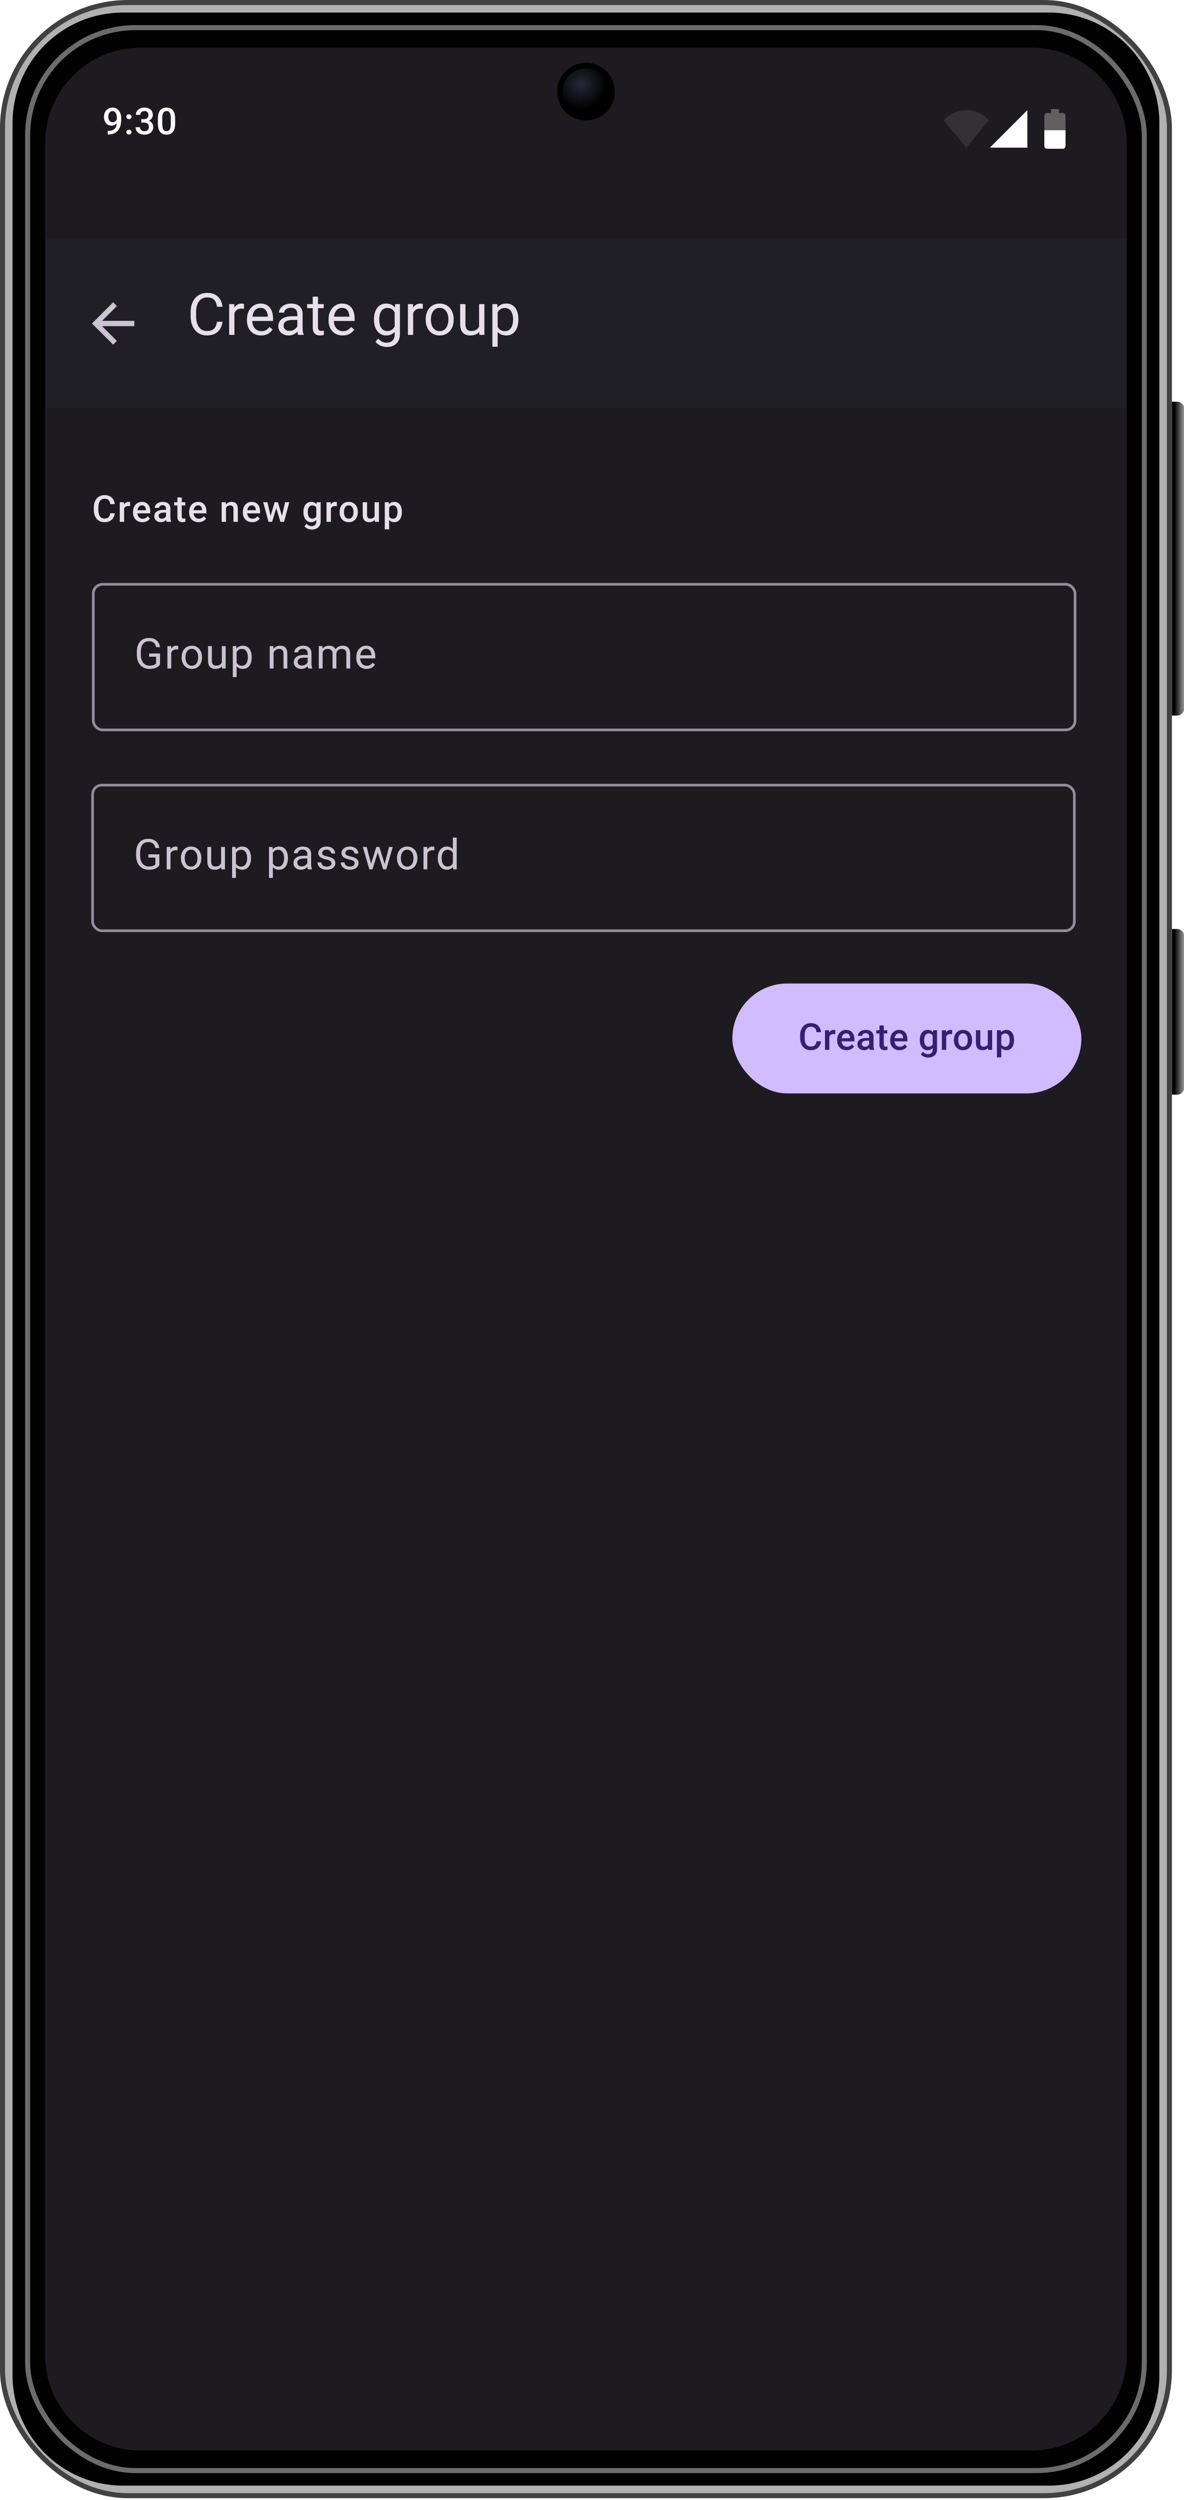 <svg width="208" height="439" viewBox="0 0 208 439" fill="none" xmlns="http://www.w3.org/2000/svg">
<g clip-path="url(#clip0_291_4837)">
<rect x="0.441" y="0.441" width="204.995" height="437.764" rx="22.043" fill="#B1B1B1" stroke="#414141" stroke-width="0.882"/>
<g clip-path="url(#clip1_291_4837)">
<rect x="7" y="8" width="191.25" height="425" rx="10" fill="#1D1B20"/>
<path d="M18.935 22.98H18.998C19.291 22.98 19.534 22.942 19.729 22.866C19.926 22.787 20.083 22.679 20.2 22.542C20.316 22.404 20.4 22.242 20.451 22.055C20.502 21.869 20.527 21.667 20.527 21.448V20.651C20.527 20.462 20.507 20.297 20.467 20.155C20.428 20.011 20.373 19.891 20.301 19.796C20.231 19.698 20.15 19.625 20.057 19.577C19.965 19.528 19.867 19.503 19.761 19.503C19.645 19.503 19.54 19.53 19.447 19.583C19.355 19.634 19.278 19.705 19.215 19.796C19.153 19.885 19.105 19.99 19.072 20.11C19.04 20.229 19.024 20.356 19.024 20.492C19.024 20.619 19.039 20.742 19.068 20.86C19.1 20.977 19.147 21.081 19.208 21.172C19.27 21.263 19.347 21.335 19.44 21.388C19.533 21.441 19.642 21.468 19.767 21.468C19.886 21.468 19.995 21.445 20.095 21.401C20.194 21.354 20.281 21.292 20.355 21.213C20.43 21.135 20.488 21.047 20.53 20.95C20.573 20.852 20.596 20.753 20.6 20.651L20.892 20.74C20.892 20.901 20.858 21.06 20.791 21.216C20.725 21.371 20.633 21.513 20.514 21.642C20.398 21.769 20.261 21.871 20.104 21.947C19.95 22.024 19.781 22.062 19.599 22.062C19.379 22.062 19.184 22.02 19.014 21.938C18.847 21.853 18.707 21.739 18.595 21.595C18.485 21.451 18.402 21.285 18.347 21.099C18.292 20.912 18.264 20.716 18.264 20.511C18.264 20.288 18.298 20.08 18.366 19.885C18.434 19.69 18.532 19.518 18.662 19.37C18.791 19.22 18.948 19.103 19.132 19.02C19.318 18.936 19.529 18.893 19.764 18.893C20.014 18.893 20.234 18.942 20.422 19.04C20.611 19.137 20.77 19.271 20.899 19.443C21.028 19.615 21.125 19.814 21.191 20.041C21.257 20.267 21.29 20.511 21.29 20.771V21.042C21.29 21.315 21.265 21.579 21.217 21.833C21.168 22.085 21.088 22.319 20.978 22.535C20.87 22.749 20.727 22.938 20.549 23.101C20.373 23.262 20.157 23.388 19.901 23.479C19.647 23.568 19.348 23.613 19.005 23.613H18.935V22.98ZM22.2 23.203C22.2 23.084 22.24 22.984 22.321 22.904C22.401 22.821 22.511 22.78 22.648 22.78C22.788 22.78 22.897 22.821 22.976 22.904C23.056 22.984 23.096 23.084 23.096 23.203C23.096 23.321 23.056 23.421 22.976 23.501C22.897 23.582 22.788 23.622 22.648 23.622C22.511 23.622 22.401 23.582 22.321 23.501C22.24 23.421 22.2 23.321 22.2 23.203ZM22.203 20.495C22.203 20.376 22.244 20.277 22.324 20.196C22.404 20.114 22.514 20.072 22.651 20.072C22.791 20.072 22.9 20.114 22.979 20.196C23.059 20.277 23.099 20.376 23.099 20.495C23.099 20.614 23.059 20.713 22.979 20.794C22.9 20.874 22.791 20.915 22.651 20.915C22.514 20.915 22.404 20.874 22.324 20.794C22.244 20.713 22.203 20.614 22.203 20.495ZM24.827 20.924H25.284C25.462 20.924 25.609 20.893 25.726 20.832C25.845 20.77 25.933 20.686 25.99 20.578C26.047 20.47 26.076 20.346 26.076 20.206C26.076 20.06 26.049 19.935 25.996 19.831C25.945 19.725 25.867 19.643 25.761 19.586C25.657 19.529 25.525 19.5 25.364 19.5C25.228 19.5 25.105 19.528 24.995 19.583C24.887 19.636 24.801 19.712 24.738 19.812C24.674 19.909 24.642 20.026 24.642 20.161H23.873C23.873 19.916 23.938 19.697 24.067 19.507C24.196 19.316 24.372 19.167 24.595 19.059C24.819 18.948 25.071 18.893 25.351 18.893C25.65 18.893 25.91 18.943 26.133 19.043C26.357 19.14 26.532 19.286 26.657 19.481C26.782 19.676 26.845 19.918 26.845 20.206C26.845 20.337 26.814 20.471 26.752 20.606C26.691 20.742 26.6 20.866 26.479 20.978C26.358 21.088 26.208 21.178 26.028 21.248C25.848 21.316 25.639 21.35 25.402 21.35H24.827V20.924ZM24.827 21.521V21.102H25.402C25.673 21.102 25.904 21.134 26.095 21.197C26.287 21.261 26.444 21.349 26.565 21.461C26.686 21.571 26.774 21.697 26.829 21.839C26.886 21.981 26.915 22.132 26.915 22.291C26.915 22.507 26.875 22.7 26.797 22.869C26.721 23.036 26.611 23.178 26.47 23.295C26.328 23.411 26.161 23.499 25.971 23.559C25.782 23.618 25.577 23.648 25.354 23.648C25.155 23.648 24.964 23.62 24.782 23.565C24.6 23.51 24.437 23.428 24.293 23.32C24.149 23.21 24.034 23.073 23.95 22.91C23.867 22.745 23.826 22.554 23.826 22.338H24.591C24.591 22.476 24.623 22.598 24.687 22.704C24.752 22.808 24.843 22.889 24.96 22.948C25.079 23.008 25.214 23.037 25.367 23.037C25.528 23.037 25.667 23.009 25.783 22.952C25.9 22.894 25.989 22.81 26.05 22.697C26.114 22.585 26.145 22.45 26.145 22.291C26.145 22.11 26.11 21.964 26.041 21.852C25.971 21.74 25.871 21.657 25.742 21.604C25.613 21.549 25.46 21.521 25.284 21.521H24.827ZM30.771 20.883V21.639C30.771 22.001 30.735 22.311 30.663 22.567C30.593 22.821 30.491 23.028 30.358 23.187C30.224 23.346 30.064 23.462 29.878 23.536C29.694 23.61 29.487 23.648 29.258 23.648C29.076 23.648 28.906 23.624 28.75 23.578C28.595 23.531 28.455 23.458 28.33 23.358C28.205 23.259 28.098 23.131 28.009 22.974C27.922 22.815 27.855 22.625 27.806 22.405C27.759 22.185 27.736 21.929 27.736 21.639V20.883C27.736 20.518 27.772 20.211 27.844 19.961C27.916 19.709 28.019 19.505 28.152 19.348C28.286 19.189 28.445 19.073 28.629 19.001C28.815 18.929 29.023 18.893 29.252 18.893C29.436 18.893 29.606 18.917 29.76 18.963C29.917 19.008 30.057 19.079 30.18 19.176C30.305 19.274 30.411 19.401 30.497 19.558C30.587 19.712 30.654 19.9 30.701 20.12C30.747 20.338 30.771 20.593 30.771 20.883ZM30.005 21.747V20.768C30.005 20.584 29.994 20.422 29.973 20.282C29.952 20.14 29.92 20.02 29.878 19.923C29.838 19.823 29.787 19.743 29.725 19.681C29.664 19.618 29.594 19.572 29.515 19.545C29.437 19.515 29.349 19.5 29.252 19.5C29.133 19.5 29.027 19.524 28.934 19.57C28.841 19.615 28.762 19.687 28.699 19.786C28.635 19.886 28.587 20.017 28.553 20.18C28.521 20.341 28.505 20.537 28.505 20.768V21.747C28.505 21.934 28.516 22.098 28.537 22.24C28.558 22.382 28.59 22.503 28.632 22.605C28.674 22.705 28.725 22.787 28.785 22.853C28.846 22.917 28.916 22.963 28.994 22.993C29.075 23.023 29.163 23.037 29.258 23.037C29.379 23.037 29.486 23.014 29.579 22.968C29.672 22.921 29.751 22.847 29.814 22.745C29.878 22.641 29.925 22.507 29.957 22.341C29.989 22.176 30.005 21.978 30.005 21.747Z" fill="white"/>
<path opacity="0.1" d="M169.752 19.339C168.172 19.339 166.789 20.031 165.801 21.117L169.752 25.925L173.704 21.117C172.716 20.031 171.333 19.339 169.752 19.339Z" fill="white"/>
<path d="M180.482 19.339L173.896 25.925H180.482V19.339V19.339Z" fill="white"/>
<path opacity="0.3" d="M186.024 19.145H184.629V19.843H183.932C183.675 19.843 183.467 20.077 183.467 20.366V25.596C183.467 25.885 183.675 26.119 183.932 26.119H186.721C186.978 26.119 187.186 25.885 187.186 25.596V20.366C187.186 20.077 186.978 19.843 186.721 19.843H186.024V19.145Z" fill="white"/>
<path d="M183.467 22.865C183.467 23.136 183.467 25.36 183.467 25.631C183.467 25.9 183.675 26.119 183.932 26.119H186.721C186.978 26.119 187.186 25.9 187.186 25.631C187.186 25.36 187.186 23.136 187.186 22.865H183.467Z" fill="white"/>
<path fill-rule="evenodd" clip-rule="evenodd" d="M102.811 15.427C99.73 15.427 97.232 17.925 97.232 21.005C97.232 24.086 99.73 26.584 102.811 26.584C105.892 26.584 108.39 24.086 108.39 21.005C108.39 17.925 105.892 15.427 102.811 15.427Z" fill="#1D1B20"/>
<rect width="191.533" height="29.753" transform="translate(6.859 41.925)" fill="#211F26"/>
<g clip-path="url(#clip2_291_4837)">
<path d="M23.594 56.337H17.937L20.535 53.738L19.875 53.083L16.156 56.802L19.875 60.521L20.531 59.865L17.937 57.267H23.594V56.337Z" fill="#CAC4D0"/>
</g>
<path d="M38.126 56.49H39.085C39.035 56.949 38.904 57.36 38.691 57.723C38.477 58.086 38.176 58.374 37.787 58.587C37.397 58.797 36.911 58.902 36.328 58.902C35.902 58.902 35.514 58.822 35.165 58.662C34.819 58.502 34.521 58.276 34.271 57.983C34.021 57.687 33.828 57.332 33.692 56.919C33.558 56.503 33.492 56.04 33.492 55.531V54.807C33.492 54.297 33.558 53.836 33.692 53.423C33.828 53.007 34.023 52.651 34.276 52.355C34.532 52.058 34.84 51.83 35.2 51.67C35.559 51.511 35.964 51.431 36.413 51.431C36.963 51.431 37.427 51.534 37.807 51.74C38.186 51.947 38.481 52.233 38.691 52.599C38.904 52.962 39.035 53.383 39.085 53.863H38.126C38.08 53.523 37.993 53.232 37.867 52.989C37.74 52.742 37.56 52.553 37.327 52.42C37.094 52.286 36.789 52.22 36.413 52.22C36.09 52.22 35.806 52.281 35.559 52.405C35.316 52.528 35.111 52.703 34.945 52.929C34.782 53.155 34.659 53.427 34.575 53.743C34.492 54.059 34.451 54.41 34.451 54.797V55.531C34.451 55.887 34.487 56.222 34.56 56.535C34.637 56.847 34.752 57.122 34.905 57.358C35.058 57.595 35.253 57.781 35.489 57.918C35.726 58.051 36.005 58.118 36.328 58.118C36.738 58.118 37.064 58.053 37.307 57.923C37.55 57.793 37.733 57.607 37.856 57.364C37.983 57.12 38.073 56.829 38.126 56.49ZM41.182 54.247V58.802H40.259V53.398H41.157L41.182 54.247ZM42.87 53.368L42.865 54.227C42.789 54.211 42.715 54.201 42.646 54.197C42.579 54.191 42.502 54.187 42.416 54.187C42.203 54.187 42.015 54.221 41.852 54.287C41.688 54.354 41.55 54.447 41.437 54.567C41.324 54.687 41.234 54.83 41.167 54.996C41.104 55.16 41.063 55.339 41.043 55.536L40.783 55.686C40.783 55.359 40.815 55.053 40.878 54.767C40.944 54.48 41.046 54.227 41.182 54.008C41.319 53.785 41.492 53.611 41.702 53.488C41.915 53.362 42.168 53.298 42.461 53.298C42.527 53.298 42.604 53.307 42.691 53.324C42.777 53.337 42.837 53.352 42.87 53.368ZM45.867 58.902C45.49 58.902 45.149 58.838 44.843 58.712C44.54 58.582 44.279 58.401 44.059 58.167C43.843 57.934 43.676 57.658 43.559 57.339C43.443 57.019 43.385 56.669 43.385 56.29V56.08C43.385 55.641 43.45 55.249 43.58 54.907C43.709 54.56 43.886 54.267 44.109 54.028C44.332 53.788 44.585 53.606 44.868 53.483C45.151 53.36 45.444 53.298 45.747 53.298C46.133 53.298 46.466 53.365 46.746 53.498C47.029 53.631 47.26 53.818 47.44 54.058C47.62 54.294 47.753 54.574 47.839 54.897C47.926 55.216 47.969 55.566 47.969 55.945V56.36H43.934V55.606H47.045V55.536C47.032 55.296 46.982 55.063 46.895 54.837C46.812 54.61 46.679 54.424 46.496 54.277C46.313 54.131 46.063 54.058 45.747 54.058C45.537 54.058 45.344 54.102 45.167 54.192C44.991 54.279 44.84 54.409 44.713 54.582C44.587 54.755 44.488 54.967 44.419 55.216C44.349 55.466 44.314 55.754 44.314 56.08V56.29C44.314 56.546 44.349 56.788 44.419 57.014C44.492 57.237 44.597 57.433 44.733 57.603C44.873 57.773 45.041 57.906 45.237 58.003C45.437 58.099 45.664 58.148 45.917 58.148C46.243 58.148 46.519 58.081 46.746 57.948C46.972 57.815 47.17 57.636 47.34 57.413L47.899 57.858C47.783 58.034 47.635 58.203 47.455 58.362C47.275 58.522 47.054 58.652 46.791 58.752C46.531 58.852 46.223 58.902 45.867 58.902ZM52.234 57.878V55.096C52.234 54.883 52.191 54.699 52.104 54.542C52.021 54.382 51.894 54.259 51.724 54.172C51.555 54.086 51.345 54.043 51.095 54.043C50.862 54.043 50.657 54.083 50.481 54.162C50.308 54.242 50.171 54.347 50.072 54.477C49.975 54.607 49.927 54.747 49.927 54.897H49.003C49.003 54.703 49.053 54.512 49.153 54.322C49.252 54.133 49.396 53.961 49.582 53.808C49.772 53.651 49.998 53.528 50.261 53.438C50.528 53.345 50.824 53.298 51.15 53.298C51.543 53.298 51.889 53.365 52.189 53.498C52.492 53.631 52.728 53.833 52.898 54.102C53.071 54.369 53.158 54.703 53.158 55.106V57.623C53.158 57.803 53.173 57.994 53.203 58.197C53.236 58.401 53.284 58.575 53.347 58.722V58.802H52.384C52.337 58.695 52.3 58.554 52.274 58.377C52.247 58.197 52.234 58.031 52.234 57.878ZM52.394 55.526L52.404 56.175H51.47C51.207 56.175 50.972 56.197 50.766 56.24C50.559 56.28 50.386 56.341 50.246 56.425C50.106 56.508 50 56.613 49.927 56.739C49.853 56.862 49.817 57.007 49.817 57.174C49.817 57.343 49.855 57.498 49.932 57.638C50.008 57.778 50.123 57.889 50.276 57.973C50.433 58.053 50.624 58.093 50.851 58.093C51.134 58.093 51.383 58.033 51.6 57.913C51.816 57.793 51.987 57.647 52.114 57.473C52.244 57.3 52.314 57.132 52.324 56.969L52.718 57.413C52.695 57.553 52.632 57.708 52.529 57.878C52.425 58.048 52.287 58.211 52.114 58.367C51.944 58.52 51.741 58.649 51.505 58.752C51.272 58.852 51.009 58.902 50.716 58.902C50.349 58.902 50.028 58.83 49.752 58.687C49.479 58.544 49.266 58.352 49.113 58.113C48.963 57.87 48.888 57.598 48.888 57.299C48.888 57.009 48.945 56.754 49.058 56.535C49.171 56.312 49.334 56.127 49.547 55.98C49.76 55.83 50.017 55.717 50.316 55.641C50.616 55.564 50.95 55.526 51.32 55.526H52.394ZM56.873 53.398V54.108H53.952V53.398H56.873ZM54.941 52.085H55.864V57.463C55.864 57.647 55.893 57.785 55.949 57.878C56.006 57.971 56.079 58.033 56.169 58.063C56.259 58.093 56.355 58.108 56.459 58.108C56.535 58.108 56.615 58.101 56.698 58.088C56.785 58.071 56.85 58.058 56.893 58.048L56.898 58.802C56.825 58.825 56.728 58.847 56.608 58.867C56.492 58.89 56.35 58.902 56.184 58.902C55.958 58.902 55.75 58.857 55.56 58.767C55.37 58.677 55.218 58.527 55.105 58.317C54.995 58.104 54.941 57.818 54.941 57.458V52.085ZM60.199 58.902C59.823 58.902 59.482 58.838 59.175 58.712C58.872 58.582 58.611 58.401 58.391 58.167C58.175 57.934 58.008 57.658 57.892 57.339C57.775 57.019 57.717 56.669 57.717 56.29V56.08C57.717 55.641 57.782 55.249 57.912 54.907C58.042 54.56 58.218 54.267 58.441 54.028C58.664 53.788 58.917 53.606 59.2 53.483C59.483 53.36 59.776 53.298 60.079 53.298C60.465 53.298 60.798 53.365 61.078 53.498C61.361 53.631 61.592 53.818 61.772 54.058C61.952 54.294 62.085 54.574 62.172 54.897C62.258 55.216 62.301 55.566 62.301 55.945V56.36H58.267V55.606H61.378V55.536C61.364 55.296 61.314 55.063 61.228 54.837C61.145 54.61 61.011 54.424 60.828 54.277C60.645 54.131 60.395 54.058 60.079 54.058C59.87 54.058 59.676 54.102 59.5 54.192C59.324 54.279 59.172 54.409 59.045 54.582C58.919 54.755 58.821 54.967 58.751 55.216C58.681 55.466 58.646 55.754 58.646 56.08V56.29C58.646 56.546 58.681 56.788 58.751 57.014C58.824 57.237 58.929 57.433 59.066 57.603C59.205 57.773 59.373 57.906 59.57 58.003C59.77 58.099 59.996 58.148 60.249 58.148C60.575 58.148 60.852 58.081 61.078 57.948C61.304 57.815 61.502 57.636 61.672 57.413L62.232 57.858C62.115 58.034 61.967 58.203 61.787 58.362C61.607 58.522 61.386 58.652 61.123 58.752C60.863 58.852 60.555 58.902 60.199 58.902ZM69.418 53.398H70.257V58.687C70.257 59.163 70.16 59.569 69.967 59.905C69.774 60.242 69.504 60.496 69.158 60.669C68.815 60.846 68.419 60.934 67.97 60.934C67.783 60.934 67.563 60.904 67.31 60.844C67.061 60.788 66.814 60.689 66.571 60.55C66.332 60.413 66.13 60.228 65.967 59.995L66.451 59.446C66.678 59.719 66.914 59.909 67.161 60.015C67.41 60.122 67.657 60.175 67.9 60.175C68.193 60.175 68.446 60.12 68.659 60.01C68.872 59.9 69.037 59.737 69.153 59.521C69.273 59.308 69.333 59.045 69.333 58.732V54.587L69.418 53.398ZM65.697 56.16V56.055C65.697 55.642 65.746 55.268 65.842 54.931C65.942 54.592 66.084 54.301 66.267 54.058C66.453 53.815 66.678 53.628 66.941 53.498C67.204 53.365 67.5 53.298 67.83 53.298C68.169 53.298 68.466 53.358 68.719 53.478C68.975 53.595 69.191 53.766 69.368 53.993C69.548 54.216 69.689 54.485 69.792 54.802C69.896 55.118 69.967 55.476 70.007 55.875V56.335C69.971 56.731 69.899 57.087 69.792 57.404C69.689 57.72 69.548 57.989 69.368 58.212C69.191 58.435 68.975 58.607 68.719 58.727C68.462 58.843 68.163 58.902 67.82 58.902C67.497 58.902 67.204 58.833 66.941 58.697C66.681 58.56 66.458 58.369 66.272 58.123C66.085 57.876 65.942 57.587 65.842 57.254C65.746 56.917 65.697 56.553 65.697 56.16ZM66.621 56.055V56.16C66.621 56.43 66.648 56.683 66.701 56.919C66.758 57.155 66.843 57.364 66.956 57.543C67.072 57.723 67.221 57.865 67.4 57.968C67.58 58.068 67.795 58.118 68.044 58.118C68.351 58.118 68.604 58.053 68.804 57.923C69.003 57.793 69.162 57.621 69.278 57.408C69.398 57.195 69.491 56.964 69.558 56.714V55.511C69.521 55.328 69.464 55.151 69.388 54.981C69.315 54.808 69.218 54.655 69.098 54.522C68.982 54.386 68.837 54.277 68.664 54.197C68.491 54.117 68.287 54.078 68.055 54.078C67.802 54.078 67.583 54.131 67.4 54.237C67.221 54.341 67.072 54.484 66.956 54.667C66.843 54.847 66.758 55.056 66.701 55.296C66.648 55.532 66.621 55.785 66.621 56.055ZM72.584 54.247V58.802H71.66V53.398H72.559L72.584 54.247ZM74.272 53.368L74.267 54.227C74.19 54.211 74.117 54.201 74.047 54.197C73.981 54.191 73.904 54.187 73.817 54.187C73.604 54.187 73.416 54.221 73.253 54.287C73.09 54.354 72.952 54.447 72.839 54.567C72.725 54.687 72.635 54.83 72.569 54.996C72.506 55.16 72.464 55.339 72.444 55.536L72.184 55.686C72.184 55.359 72.216 55.053 72.279 54.767C72.346 54.48 72.447 54.227 72.584 54.008C72.72 53.785 72.894 53.611 73.103 53.488C73.316 53.362 73.569 53.298 73.862 53.298C73.929 53.298 74.005 53.307 74.092 53.324C74.179 53.337 74.239 53.352 74.272 53.368ZM74.781 56.16V56.045C74.781 55.656 74.838 55.294 74.951 54.962C75.064 54.625 75.227 54.334 75.44 54.087C75.653 53.838 75.912 53.645 76.215 53.508C76.517 53.368 76.857 53.298 77.233 53.298C77.613 53.298 77.954 53.368 78.257 53.508C78.563 53.645 78.823 53.838 79.036 54.087C79.252 54.334 79.417 54.625 79.53 54.962C79.644 55.294 79.7 55.656 79.7 56.045V56.16C79.7 56.55 79.644 56.911 79.53 57.244C79.417 57.577 79.252 57.868 79.036 58.118C78.823 58.364 78.565 58.557 78.262 58.697C77.962 58.833 77.623 58.902 77.243 58.902C76.864 58.902 76.522 58.833 76.219 58.697C75.916 58.557 75.657 58.364 75.44 58.118C75.227 57.868 75.064 57.577 74.951 57.244C74.838 56.911 74.781 56.55 74.781 56.16ZM75.705 56.045V56.16C75.705 56.43 75.737 56.684 75.8 56.924C75.863 57.16 75.958 57.37 76.085 57.553C76.215 57.736 76.376 57.881 76.569 57.988C76.762 58.091 76.987 58.143 77.243 58.143C77.496 58.143 77.718 58.091 77.907 57.988C78.1 57.881 78.26 57.736 78.387 57.553C78.513 57.37 78.608 57.16 78.671 56.924C78.738 56.684 78.771 56.43 78.771 56.16V56.045C78.771 55.779 78.738 55.527 78.671 55.291C78.608 55.051 78.512 54.84 78.382 54.657C78.255 54.47 78.096 54.324 77.902 54.217C77.713 54.111 77.49 54.058 77.233 54.058C76.98 54.058 76.757 54.111 76.564 54.217C76.374 54.324 76.215 54.47 76.085 54.657C75.958 54.84 75.863 55.051 75.8 55.291C75.737 55.527 75.705 55.779 75.705 56.045ZM84.165 57.553V53.398H85.094V58.802H84.21L84.165 57.553ZM84.34 56.415L84.724 56.405C84.724 56.764 84.686 57.097 84.609 57.404C84.536 57.706 84.416 57.969 84.25 58.193C84.083 58.416 83.865 58.59 83.595 58.717C83.326 58.84 82.998 58.902 82.612 58.902C82.349 58.902 82.107 58.863 81.888 58.787C81.671 58.71 81.485 58.592 81.328 58.432C81.172 58.272 81.05 58.064 80.964 57.808C80.88 57.552 80.839 57.244 80.839 56.884V53.398H81.763V56.894C81.763 57.137 81.789 57.339 81.843 57.498C81.899 57.655 81.974 57.78 82.067 57.873C82.164 57.963 82.27 58.026 82.387 58.063C82.507 58.099 82.63 58.118 82.757 58.118C83.149 58.118 83.461 58.043 83.69 57.893C83.92 57.74 84.085 57.535 84.185 57.279C84.288 57.019 84.34 56.731 84.34 56.415ZM87.426 54.437V60.879H86.497V53.398H87.346L87.426 54.437ZM91.066 56.055V56.16C91.066 56.553 91.02 56.917 90.927 57.254C90.833 57.587 90.697 57.876 90.517 58.123C90.341 58.369 90.122 58.56 89.863 58.697C89.603 58.833 89.305 58.902 88.969 58.902C88.626 58.902 88.323 58.845 88.06 58.732C87.797 58.619 87.574 58.454 87.391 58.237C87.208 58.021 87.061 57.761 86.951 57.458C86.845 57.155 86.772 56.814 86.732 56.435V55.875C86.772 55.476 86.847 55.118 86.956 54.802C87.066 54.485 87.211 54.216 87.391 53.993C87.574 53.766 87.795 53.595 88.055 53.478C88.315 53.358 88.614 53.298 88.954 53.298C89.293 53.298 89.595 53.365 89.858 53.498C90.121 53.628 90.342 53.815 90.522 54.058C90.702 54.301 90.837 54.592 90.927 54.931C91.02 55.268 91.066 55.642 91.066 56.055ZM90.137 56.16V56.055C90.137 55.785 90.109 55.532 90.052 55.296C89.996 55.056 89.908 54.847 89.788 54.667C89.671 54.484 89.522 54.341 89.338 54.237C89.155 54.131 88.937 54.078 88.684 54.078C88.451 54.078 88.248 54.117 88.075 54.197C87.905 54.277 87.76 54.386 87.641 54.522C87.521 54.655 87.422 54.808 87.346 54.981C87.273 55.151 87.218 55.328 87.181 55.511V56.804C87.248 57.037 87.341 57.257 87.461 57.463C87.581 57.666 87.74 57.831 87.94 57.958C88.14 58.081 88.391 58.143 88.694 58.143C88.944 58.143 89.159 58.091 89.338 57.988C89.522 57.881 89.671 57.736 89.788 57.553C89.908 57.37 89.996 57.16 90.052 56.924C90.109 56.684 90.137 56.43 90.137 56.16Z" fill="#E6E0E9"/>
<rect x="16.389" y="102.593" width="172.472" height="25.569" rx="1.627" stroke="#938F99" stroke-width="0.465"/>
<path d="M28.116 114.745V116.681C28.05 116.777 27.946 116.886 27.803 117.007C27.66 117.126 27.463 117.23 27.211 117.32C26.962 117.407 26.64 117.451 26.245 117.451C25.923 117.451 25.626 117.395 25.355 117.283C25.087 117.17 24.853 117.005 24.654 116.79C24.458 116.572 24.306 116.308 24.197 115.998C24.09 115.685 24.037 115.332 24.037 114.937V114.527C24.037 114.132 24.083 113.78 24.175 113.47C24.269 113.16 24.407 112.897 24.589 112.682C24.77 112.464 24.993 112.299 25.257 112.188C25.521 112.074 25.824 112.017 26.165 112.017C26.57 112.017 26.907 112.087 27.178 112.228C27.452 112.366 27.665 112.557 27.818 112.802C27.973 113.046 28.072 113.325 28.116 113.637H27.415C27.383 113.446 27.32 113.271 27.226 113.114C27.134 112.957 27.002 112.831 26.83 112.736C26.658 112.639 26.436 112.591 26.165 112.591C25.921 112.591 25.709 112.636 25.53 112.725C25.35 112.815 25.203 112.943 25.087 113.11C24.97 113.278 24.883 113.48 24.825 113.717C24.769 113.954 24.741 114.222 24.741 114.52V114.937C24.741 115.242 24.776 115.515 24.847 115.754C24.919 115.994 25.022 116.199 25.155 116.368C25.289 116.535 25.447 116.662 25.631 116.75C25.818 116.837 26.023 116.88 26.249 116.88C26.498 116.88 26.7 116.86 26.855 116.819C27.01 116.775 27.131 116.724 27.218 116.666C27.306 116.606 27.372 116.549 27.418 116.495V115.311H26.194V114.745H28.116ZM30.08 114.066V117.378H29.408V113.448H30.062L30.08 114.066ZM31.308 113.426L31.304 114.051C31.249 114.039 31.195 114.032 31.145 114.029C31.096 114.024 31.04 114.022 30.977 114.022C30.823 114.022 30.686 114.046 30.567 114.095C30.448 114.143 30.348 114.211 30.266 114.298C30.183 114.385 30.118 114.489 30.07 114.61C30.023 114.729 29.993 114.86 29.979 115.003L29.79 115.112C29.79 114.874 29.813 114.652 29.859 114.443C29.907 114.235 29.981 114.051 30.08 113.891C30.18 113.729 30.305 113.603 30.458 113.514C30.613 113.422 30.797 113.376 31.01 113.376C31.058 113.376 31.114 113.382 31.177 113.394C31.24 113.403 31.284 113.414 31.308 113.426ZM31.911 115.457V115.373C31.911 115.09 31.952 114.827 32.034 114.585C32.117 114.34 32.235 114.129 32.39 113.949C32.545 113.768 32.733 113.627 32.953 113.528C33.173 113.426 33.42 113.376 33.694 113.376C33.97 113.376 34.218 113.426 34.439 113.528C34.661 113.627 34.85 113.768 35.005 113.949C35.163 114.129 35.282 114.34 35.365 114.585C35.447 114.827 35.488 115.09 35.488 115.373V115.457C35.488 115.74 35.447 116.003 35.365 116.245C35.282 116.487 35.163 116.699 35.005 116.88C34.85 117.06 34.663 117.2 34.442 117.302C34.224 117.401 33.977 117.451 33.701 117.451C33.425 117.451 33.177 117.401 32.957 117.302C32.736 117.2 32.548 117.06 32.39 116.88C32.235 116.699 32.117 116.487 32.034 116.245C31.952 116.003 31.911 115.74 31.911 115.457ZM32.583 115.373V115.457C32.583 115.653 32.606 115.838 32.652 116.012C32.698 116.184 32.767 116.337 32.859 116.47C32.953 116.603 33.071 116.708 33.211 116.786C33.352 116.861 33.515 116.899 33.701 116.899C33.885 116.899 34.046 116.861 34.184 116.786C34.325 116.708 34.441 116.603 34.533 116.47C34.625 116.337 34.694 116.184 34.74 116.012C34.788 115.838 34.813 115.653 34.813 115.457V115.373C34.813 115.179 34.788 114.997 34.74 114.825C34.694 114.65 34.624 114.497 34.529 114.363C34.437 114.228 34.321 114.121 34.181 114.044C34.043 113.966 33.88 113.928 33.694 113.928C33.51 113.928 33.348 113.966 33.207 114.044C33.069 114.121 32.953 114.228 32.859 114.363C32.767 114.497 32.698 114.65 32.652 114.825C32.606 114.997 32.583 115.179 32.583 115.373ZM38.968 116.47V113.448H39.643V117.378H39L38.968 116.47ZM39.095 115.642L39.374 115.635C39.374 115.896 39.347 116.138 39.291 116.361C39.238 116.581 39.15 116.773 39.029 116.935C38.908 117.097 38.75 117.224 38.554 117.316C38.358 117.406 38.119 117.451 37.838 117.451C37.647 117.451 37.471 117.423 37.312 117.367C37.154 117.311 37.019 117.225 36.905 117.109C36.791 116.993 36.703 116.842 36.64 116.655C36.579 116.469 36.549 116.245 36.549 115.983V113.448H37.221V115.991C37.221 116.167 37.24 116.314 37.279 116.43C37.32 116.544 37.374 116.635 37.442 116.702C37.512 116.768 37.59 116.814 37.675 116.84C37.762 116.867 37.851 116.88 37.943 116.88C38.229 116.88 38.456 116.826 38.623 116.717C38.79 116.606 38.91 116.457 38.982 116.27C39.057 116.081 39.095 115.872 39.095 115.642ZM41.572 114.204V118.889H40.896V113.448H41.514L41.572 114.204ZM44.219 115.38V115.457C44.219 115.742 44.185 116.007 44.118 116.252C44.05 116.494 43.951 116.705 43.82 116.884C43.691 117.063 43.533 117.202 43.344 117.302C43.155 117.401 42.938 117.451 42.694 117.451C42.445 117.451 42.224 117.409 42.033 117.327C41.842 117.245 41.679 117.125 41.546 116.968C41.413 116.81 41.307 116.621 41.227 116.401C41.149 116.181 41.096 115.932 41.067 115.656V115.25C41.096 114.959 41.15 114.699 41.23 114.469C41.31 114.239 41.416 114.043 41.546 113.88C41.679 113.716 41.84 113.591 42.029 113.506C42.218 113.419 42.436 113.376 42.683 113.376C42.93 113.376 43.149 113.424 43.34 113.521C43.532 113.615 43.693 113.751 43.824 113.928C43.954 114.104 44.052 114.316 44.118 114.563C44.185 114.808 44.219 115.08 44.219 115.38ZM43.544 115.457V115.38C43.544 115.184 43.523 115 43.482 114.828C43.441 114.654 43.377 114.501 43.29 114.371C43.205 114.238 43.096 114.133 42.963 114.058C42.83 113.981 42.671 113.942 42.487 113.942C42.318 113.942 42.17 113.971 42.044 114.029C41.92 114.087 41.815 114.166 41.728 114.265C41.641 114.362 41.569 114.474 41.514 114.6C41.46 114.723 41.42 114.851 41.394 114.984V115.925C41.442 116.095 41.51 116.254 41.597 116.405C41.684 116.552 41.8 116.672 41.946 116.764C42.091 116.854 42.274 116.899 42.494 116.899C42.676 116.899 42.832 116.861 42.963 116.786C43.096 116.708 43.205 116.603 43.29 116.47C43.377 116.337 43.441 116.184 43.482 116.012C43.523 115.838 43.544 115.653 43.544 115.457ZM48.058 114.287V117.378H47.386V113.448H48.022L48.058 114.287ZM47.898 115.264L47.619 115.253C47.621 114.984 47.661 114.736 47.739 114.509C47.816 114.279 47.925 114.079 48.066 113.909C48.206 113.74 48.373 113.609 48.567 113.517C48.763 113.423 48.98 113.376 49.217 113.376C49.411 113.376 49.585 113.402 49.74 113.455C49.895 113.506 50.027 113.589 50.136 113.702C50.247 113.816 50.332 113.964 50.39 114.146C50.448 114.325 50.477 114.544 50.477 114.803V117.378H49.802V114.796C49.802 114.59 49.771 114.425 49.711 114.302C49.65 114.176 49.562 114.085 49.446 114.029C49.33 113.971 49.187 113.942 49.017 113.942C48.85 113.942 48.697 113.977 48.559 114.047C48.424 114.118 48.306 114.215 48.207 114.338C48.11 114.462 48.034 114.603 47.978 114.763C47.925 114.92 47.898 115.087 47.898 115.264ZM54.047 116.706V114.683C54.047 114.528 54.016 114.394 53.953 114.28C53.892 114.164 53.8 114.074 53.677 114.011C53.553 113.948 53.401 113.917 53.219 113.917C53.05 113.917 52.901 113.946 52.773 114.004C52.647 114.062 52.547 114.138 52.475 114.233C52.404 114.327 52.369 114.429 52.369 114.538H51.697C51.697 114.397 51.734 114.258 51.806 114.12C51.879 113.982 51.983 113.857 52.119 113.746C52.257 113.632 52.422 113.543 52.613 113.477C52.806 113.409 53.022 113.376 53.259 113.376C53.545 113.376 53.797 113.424 54.015 113.521C54.235 113.618 54.407 113.764 54.53 113.96C54.656 114.154 54.719 114.397 54.719 114.69V116.521C54.719 116.652 54.73 116.791 54.752 116.938C54.776 117.086 54.811 117.213 54.857 117.32V117.378H54.156C54.122 117.3 54.096 117.198 54.076 117.069C54.057 116.938 54.047 116.817 54.047 116.706ZM54.164 114.995L54.171 115.468H53.492C53.3 115.468 53.13 115.483 52.98 115.515C52.829 115.544 52.703 115.589 52.602 115.649C52.5 115.71 52.423 115.786 52.369 115.878C52.316 115.968 52.289 116.073 52.289 116.194C52.289 116.317 52.317 116.43 52.373 116.532C52.429 116.633 52.512 116.715 52.624 116.775C52.737 116.833 52.877 116.862 53.041 116.862C53.247 116.862 53.429 116.819 53.586 116.731C53.743 116.644 53.868 116.538 53.96 116.412C54.055 116.286 54.105 116.164 54.113 116.045L54.4 116.368C54.383 116.47 54.337 116.583 54.262 116.706C54.187 116.83 54.086 116.948 53.96 117.062C53.837 117.173 53.689 117.267 53.517 117.342C53.348 117.414 53.156 117.451 52.943 117.451C52.677 117.451 52.443 117.399 52.242 117.294C52.044 117.19 51.889 117.051 51.777 116.877C51.668 116.7 51.614 116.503 51.614 116.285C51.614 116.074 51.655 115.889 51.737 115.729C51.82 115.567 51.938 115.432 52.093 115.326C52.248 115.217 52.435 115.135 52.653 115.079C52.871 115.023 53.114 114.995 53.383 114.995H54.164ZM56.677 114.229V117.378H56.001V113.448H56.641L56.677 114.229ZM56.539 115.264L56.227 115.253C56.229 114.984 56.264 114.736 56.332 114.509C56.4 114.279 56.5 114.079 56.633 113.909C56.766 113.74 56.932 113.609 57.131 113.517C57.329 113.423 57.559 113.376 57.821 113.376C58.005 113.376 58.174 113.402 58.329 113.455C58.484 113.506 58.619 113.587 58.733 113.699C58.846 113.81 58.935 113.953 58.998 114.127C59.061 114.302 59.092 114.512 59.092 114.759V117.378H58.42V114.792C58.42 114.586 58.385 114.422 58.315 114.298C58.247 114.175 58.15 114.085 58.024 114.029C57.898 113.971 57.751 113.942 57.581 113.942C57.383 113.942 57.217 113.977 57.084 114.047C56.95 114.118 56.844 114.215 56.764 114.338C56.684 114.462 56.626 114.603 56.59 114.763C56.556 114.92 56.539 115.087 56.539 115.264ZM59.085 114.894L58.634 115.032C58.637 114.816 58.672 114.609 58.74 114.411C58.81 114.212 58.91 114.035 59.041 113.88C59.174 113.725 59.338 113.603 59.532 113.514C59.725 113.422 59.947 113.376 60.196 113.376C60.407 113.376 60.593 113.403 60.755 113.459C60.92 113.515 61.058 113.601 61.169 113.717C61.283 113.831 61.369 113.977 61.427 114.156C61.486 114.336 61.515 114.549 61.515 114.796V117.378H60.839V114.788C60.839 114.568 60.804 114.397 60.734 114.276C60.666 114.153 60.569 114.067 60.443 114.018C60.32 113.968 60.172 113.942 60 113.942C59.852 113.942 59.722 113.968 59.608 114.018C59.494 114.069 59.398 114.139 59.321 114.229C59.243 114.316 59.184 114.417 59.143 114.531C59.104 114.644 59.085 114.765 59.085 114.894ZM64.395 117.451C64.121 117.451 63.873 117.405 63.65 117.313C63.43 117.218 63.24 117.086 63.08 116.917C62.922 116.747 62.801 116.546 62.717 116.314C62.632 116.081 62.59 115.827 62.59 115.551V115.399C62.59 115.079 62.637 114.794 62.731 114.545C62.826 114.293 62.954 114.08 63.116 113.906C63.278 113.731 63.462 113.6 63.668 113.51C63.874 113.42 64.087 113.376 64.308 113.376C64.588 113.376 64.831 113.424 65.034 113.521C65.24 113.618 65.408 113.753 65.539 113.928C65.669 114.1 65.766 114.303 65.829 114.538C65.892 114.77 65.924 115.024 65.924 115.3V115.602H62.989V115.054H65.252V115.003C65.242 114.828 65.206 114.659 65.143 114.494C65.082 114.33 64.985 114.194 64.852 114.087C64.719 113.981 64.537 113.928 64.308 113.928C64.155 113.928 64.014 113.96 63.886 114.026C63.758 114.089 63.648 114.183 63.556 114.309C63.464 114.435 63.392 114.589 63.341 114.77C63.291 114.952 63.265 115.161 63.265 115.399V115.551C63.265 115.738 63.291 115.913 63.341 116.078C63.395 116.24 63.471 116.383 63.57 116.506C63.672 116.63 63.794 116.727 63.937 116.797C64.082 116.867 64.247 116.902 64.431 116.902C64.668 116.902 64.869 116.854 65.034 116.757C65.198 116.66 65.343 116.53 65.466 116.368L65.873 116.691C65.788 116.82 65.68 116.942 65.55 117.058C65.419 117.175 65.258 117.269 65.067 117.342C64.878 117.414 64.654 117.451 64.395 117.451Z" fill="#CAC4D0"/>
<rect x="16.264" y="137.857" width="172.472" height="25.569" rx="1.627" stroke="#938F99" stroke-width="0.465"/>
<path d="M27.991 150.009V151.945C27.925 152.042 27.821 152.151 27.678 152.272C27.535 152.39 27.338 152.494 27.086 152.584C26.837 152.671 26.515 152.715 26.12 152.715C25.798 152.715 25.501 152.659 25.23 152.548C24.962 152.434 24.728 152.269 24.529 152.054C24.333 151.836 24.181 151.572 24.072 151.262C23.965 150.95 23.912 150.596 23.912 150.201V149.791C23.912 149.396 23.958 149.044 24.05 148.734C24.144 148.424 24.282 148.162 24.464 147.946C24.645 147.728 24.868 147.563 25.132 147.452C25.396 147.338 25.699 147.281 26.04 147.281C26.445 147.281 26.782 147.352 27.053 147.492C27.327 147.63 27.54 147.821 27.693 148.066C27.848 148.31 27.947 148.589 27.991 148.901H27.29C27.258 148.71 27.195 148.536 27.101 148.378C27.009 148.221 26.877 148.095 26.705 148.001C26.533 147.904 26.311 147.855 26.04 147.855C25.796 147.855 25.584 147.9 25.405 147.99C25.225 148.079 25.078 148.208 24.962 148.375C24.845 148.542 24.758 148.744 24.7 148.981C24.644 149.218 24.616 149.486 24.616 149.784V150.201C24.616 150.507 24.651 150.779 24.722 151.019C24.794 151.258 24.897 151.463 25.03 151.632C25.164 151.799 25.322 151.927 25.506 152.014C25.693 152.101 25.898 152.145 26.124 152.145C26.373 152.145 26.575 152.124 26.73 152.083C26.885 152.039 27.006 151.988 27.093 151.93C27.181 151.87 27.247 151.813 27.293 151.76V150.576H26.069V150.009H27.991ZM29.955 149.33V152.642H29.283V148.712H29.937L29.955 149.33ZM31.183 148.691L31.179 149.315C31.124 149.303 31.07 149.296 31.02 149.293C30.971 149.289 30.915 149.286 30.852 149.286C30.698 149.286 30.561 149.31 30.442 149.359C30.323 149.407 30.223 149.475 30.141 149.562C30.058 149.649 29.993 149.754 29.945 149.875C29.898 149.993 29.868 150.124 29.854 150.267L29.665 150.376C29.665 150.138 29.688 149.916 29.734 149.708C29.782 149.499 29.856 149.315 29.955 149.155C30.055 148.993 30.18 148.867 30.333 148.778C30.488 148.686 30.672 148.64 30.885 148.64C30.933 148.64 30.989 148.646 31.052 148.658C31.115 148.668 31.159 148.678 31.183 148.691ZM31.786 150.721V150.637C31.786 150.354 31.827 150.091 31.909 149.849C31.992 149.605 32.11 149.393 32.265 149.214C32.42 149.032 32.608 148.892 32.828 148.792C33.048 148.691 33.295 148.64 33.569 148.64C33.845 148.64 34.093 148.691 34.314 148.792C34.536 148.892 34.725 149.032 34.88 149.214C35.038 149.393 35.157 149.605 35.24 149.849C35.322 150.091 35.363 150.354 35.363 150.637V150.721C35.363 151.004 35.322 151.267 35.24 151.509C35.157 151.751 35.038 151.963 34.88 152.145C34.725 152.324 34.538 152.464 34.317 152.566C34.099 152.665 33.852 152.715 33.576 152.715C33.3 152.715 33.052 152.665 32.832 152.566C32.611 152.464 32.423 152.324 32.265 152.145C32.11 151.963 31.992 151.751 31.909 151.509C31.827 151.267 31.786 151.004 31.786 150.721ZM32.458 150.637V150.721C32.458 150.917 32.481 151.102 32.527 151.276C32.573 151.448 32.642 151.601 32.734 151.734C32.828 151.867 32.946 151.973 33.086 152.05C33.227 152.125 33.39 152.163 33.576 152.163C33.76 152.163 33.921 152.125 34.059 152.05C34.2 151.973 34.316 151.867 34.408 151.734C34.5 151.601 34.569 151.448 34.615 151.276C34.663 151.102 34.688 150.917 34.688 150.721V150.637C34.688 150.444 34.663 150.261 34.615 150.089C34.569 149.915 34.499 149.761 34.404 149.628C34.312 149.492 34.196 149.385 34.056 149.308C33.918 149.231 33.755 149.192 33.569 149.192C33.385 149.192 33.223 149.231 33.082 149.308C32.944 149.385 32.828 149.492 32.734 149.628C32.642 149.761 32.573 149.915 32.527 150.089C32.481 150.261 32.458 150.444 32.458 150.637ZM38.843 151.734V148.712H39.518V152.642H38.875L38.843 151.734ZM38.97 150.906L39.249 150.899C39.249 151.16 39.222 151.402 39.166 151.625C39.113 151.845 39.025 152.037 38.904 152.199C38.783 152.361 38.625 152.488 38.429 152.58C38.233 152.67 37.994 152.715 37.713 152.715C37.522 152.715 37.346 152.687 37.187 152.631C37.029 152.576 36.894 152.49 36.78 152.373C36.666 152.257 36.578 152.106 36.515 151.919C36.454 151.733 36.424 151.509 36.424 151.247V148.712H37.096V151.255C37.096 151.431 37.115 151.578 37.154 151.694C37.195 151.808 37.249 151.899 37.317 151.967C37.387 152.032 37.465 152.078 37.55 152.105C37.637 152.131 37.726 152.145 37.818 152.145C38.104 152.145 38.331 152.09 38.498 151.981C38.665 151.87 38.785 151.721 38.857 151.534C38.932 151.345 38.97 151.136 38.97 150.906ZM41.447 149.468V154.153H40.771V148.712H41.389L41.447 149.468ZM44.094 150.645V150.721C44.094 151.007 44.06 151.272 43.993 151.516C43.925 151.758 43.826 151.969 43.695 152.148C43.566 152.327 43.408 152.467 43.219 152.566C43.03 152.665 42.813 152.715 42.569 152.715C42.32 152.715 42.099 152.674 41.908 152.591C41.717 152.509 41.554 152.389 41.421 152.232C41.288 152.074 41.182 151.885 41.102 151.665C41.024 151.445 40.971 151.197 40.942 150.921V150.514C40.971 150.223 41.025 149.963 41.105 149.733C41.185 149.503 41.291 149.307 41.421 149.145C41.554 148.98 41.715 148.855 41.904 148.77C42.093 148.683 42.311 148.64 42.558 148.64C42.805 148.64 43.024 148.688 43.215 148.785C43.407 148.879 43.568 149.015 43.699 149.192C43.829 149.369 43.927 149.58 43.993 149.827C44.06 150.072 44.094 150.344 44.094 150.645ZM43.419 150.721V150.645C43.419 150.448 43.398 150.264 43.357 150.092C43.316 149.918 43.252 149.766 43.165 149.635C43.08 149.502 42.971 149.398 42.838 149.323C42.705 149.245 42.546 149.206 42.362 149.206C42.193 149.206 42.045 149.235 41.919 149.293C41.795 149.352 41.69 149.43 41.603 149.53C41.516 149.626 41.444 149.738 41.389 149.864C41.335 149.987 41.295 150.115 41.269 150.249V151.189C41.317 151.359 41.385 151.519 41.472 151.669C41.559 151.816 41.675 151.936 41.821 152.028C41.966 152.118 42.149 152.163 42.369 152.163C42.551 152.163 42.707 152.125 42.838 152.05C42.971 151.973 43.08 151.867 43.165 151.734C43.252 151.601 43.316 151.448 43.357 151.276C43.398 151.102 43.419 150.917 43.419 150.721ZM47.933 149.468V154.153H47.258V148.712H47.875L47.933 149.468ZM50.581 150.645V150.721C50.581 151.007 50.547 151.272 50.479 151.516C50.411 151.758 50.312 151.969 50.181 152.148C50.053 152.327 49.895 152.467 49.706 152.566C49.517 152.665 49.3 152.715 49.056 152.715C48.806 152.715 48.586 152.674 48.395 152.591C48.203 152.509 48.041 152.389 47.908 152.232C47.775 152.074 47.668 151.885 47.588 151.665C47.511 151.445 47.458 151.197 47.428 150.921V150.514C47.458 150.223 47.512 149.963 47.592 149.733C47.672 149.503 47.777 149.307 47.908 149.145C48.041 148.98 48.202 148.855 48.391 148.77C48.58 148.683 48.798 148.64 49.045 148.64C49.292 148.64 49.511 148.688 49.702 148.785C49.893 148.879 50.054 149.015 50.185 149.192C50.316 149.369 50.414 149.58 50.479 149.827C50.547 150.072 50.581 150.344 50.581 150.645ZM49.905 150.721V150.645C49.905 150.448 49.885 150.264 49.844 150.092C49.803 149.918 49.738 149.766 49.651 149.635C49.566 149.502 49.458 149.398 49.324 149.323C49.191 149.245 49.033 149.206 48.849 149.206C48.679 149.206 48.531 149.235 48.406 149.293C48.282 149.352 48.177 149.43 48.09 149.53C48.002 149.626 47.931 149.738 47.875 149.864C47.822 149.987 47.782 150.115 47.755 150.249V151.189C47.804 151.359 47.872 151.519 47.959 151.669C48.046 151.816 48.162 151.936 48.307 152.028C48.453 152.118 48.636 152.163 48.856 152.163C49.037 152.163 49.194 152.125 49.324 152.05C49.458 151.973 49.566 151.867 49.651 151.734C49.738 151.601 49.803 151.448 49.844 151.276C49.885 151.102 49.905 150.917 49.905 150.721ZM53.988 151.97V149.947C53.988 149.792 53.956 149.658 53.893 149.544C53.833 149.428 53.741 149.338 53.617 149.275C53.494 149.212 53.341 149.181 53.16 149.181C52.99 149.181 52.841 149.21 52.713 149.268C52.587 149.326 52.488 149.402 52.415 149.497C52.345 149.591 52.31 149.693 52.31 149.802H51.638C51.638 149.662 51.674 149.522 51.747 149.384C51.819 149.246 51.924 149.122 52.059 149.01C52.197 148.896 52.362 148.807 52.553 148.741C52.747 148.674 52.962 148.64 53.2 148.64C53.485 148.64 53.737 148.688 53.955 148.785C54.175 148.882 54.347 149.028 54.471 149.224C54.597 149.418 54.66 149.662 54.66 149.954V151.785C54.66 151.916 54.67 152.055 54.692 152.203C54.717 152.35 54.752 152.477 54.798 152.584V152.642H54.097C54.063 152.565 54.036 152.462 54.017 152.333C53.997 152.203 53.988 152.082 53.988 151.97ZM54.104 150.26L54.111 150.732H53.432C53.241 150.732 53.07 150.747 52.92 150.779C52.77 150.808 52.644 150.853 52.542 150.913C52.441 150.974 52.363 151.05 52.31 151.142C52.257 151.232 52.23 151.337 52.23 151.458C52.23 151.582 52.258 151.694 52.313 151.796C52.369 151.898 52.453 151.979 52.564 152.039C52.678 152.097 52.817 152.126 52.982 152.126C53.188 152.126 53.369 152.083 53.526 151.996C53.684 151.908 53.809 151.802 53.901 151.676C53.995 151.55 54.046 151.428 54.053 151.309L54.34 151.632C54.323 151.734 54.277 151.847 54.202 151.97C54.127 152.094 54.026 152.212 53.901 152.326C53.777 152.437 53.629 152.531 53.458 152.606C53.288 152.678 53.097 152.715 52.884 152.715C52.617 152.715 52.384 152.663 52.183 152.559C51.984 152.454 51.829 152.315 51.718 152.141C51.609 151.964 51.554 151.767 51.554 151.549C51.554 151.338 51.596 151.153 51.678 150.993C51.76 150.831 51.879 150.697 52.034 150.59C52.189 150.481 52.375 150.399 52.593 150.343C52.811 150.287 53.054 150.26 53.323 150.26H54.104ZM58.237 151.6C58.237 151.503 58.215 151.413 58.172 151.331C58.13 151.246 58.045 151.17 57.914 151.102C57.785 151.032 57.592 150.971 57.333 150.921C57.115 150.875 56.917 150.82 56.741 150.757C56.566 150.694 56.417 150.618 56.294 150.528C56.173 150.439 56.08 150.333 56.014 150.212C55.949 150.091 55.916 149.95 55.916 149.787C55.916 149.632 55.95 149.486 56.018 149.348C56.088 149.21 56.186 149.088 56.312 148.981C56.441 148.875 56.594 148.791 56.773 148.731C56.953 148.67 57.152 148.64 57.373 148.64C57.687 148.64 57.956 148.695 58.179 148.807C58.402 148.918 58.572 149.067 58.691 149.254C58.81 149.438 58.869 149.642 58.869 149.867H58.197C58.197 149.758 58.164 149.653 58.099 149.551C58.036 149.447 57.943 149.361 57.819 149.293C57.698 149.226 57.549 149.192 57.373 149.192C57.186 149.192 57.035 149.221 56.919 149.279C56.805 149.335 56.721 149.406 56.668 149.493C56.617 149.58 56.592 149.672 56.592 149.769C56.592 149.842 56.604 149.907 56.628 149.965C56.655 150.021 56.701 150.073 56.766 150.122C56.831 150.168 56.923 150.211 57.042 150.252C57.161 150.293 57.312 150.335 57.496 150.376C57.818 150.448 58.083 150.536 58.291 150.637C58.5 150.739 58.655 150.864 58.756 151.011C58.858 151.159 58.909 151.338 58.909 151.549C58.909 151.721 58.873 151.878 58.8 152.021C58.73 152.164 58.627 152.287 58.491 152.391C58.358 152.493 58.198 152.573 58.012 152.631C57.828 152.687 57.621 152.715 57.391 152.715C57.045 152.715 56.752 152.653 56.512 152.53C56.272 152.406 56.091 152.246 55.967 152.05C55.844 151.854 55.782 151.647 55.782 151.429H56.457C56.467 151.613 56.52 151.76 56.617 151.868C56.714 151.975 56.833 152.051 56.973 152.097C57.114 152.141 57.253 152.163 57.391 152.163C57.575 152.163 57.729 152.138 57.852 152.09C57.978 152.042 58.074 151.975 58.139 151.89C58.204 151.806 58.237 151.709 58.237 151.6ZM62.312 151.6C62.312 151.503 62.29 151.413 62.247 151.331C62.206 151.246 62.12 151.17 61.989 151.102C61.861 151.032 61.667 150.971 61.408 150.921C61.19 150.875 60.992 150.82 60.816 150.757C60.641 150.694 60.492 150.618 60.369 150.528C60.248 150.439 60.155 150.333 60.089 150.212C60.024 150.091 59.991 149.95 59.991 149.787C59.991 149.632 60.025 149.486 60.093 149.348C60.163 149.21 60.261 149.088 60.387 148.981C60.516 148.875 60.669 148.791 60.848 148.731C61.028 148.67 61.227 148.64 61.448 148.64C61.762 148.64 62.031 148.695 62.254 148.807C62.477 148.918 62.647 149.067 62.766 149.254C62.885 149.438 62.944 149.642 62.944 149.867H62.272C62.272 149.758 62.239 149.653 62.174 149.551C62.111 149.447 62.018 149.361 61.894 149.293C61.773 149.226 61.624 149.192 61.448 149.192C61.261 149.192 61.11 149.221 60.994 149.279C60.88 149.335 60.796 149.406 60.743 149.493C60.692 149.58 60.667 149.672 60.667 149.769C60.667 149.842 60.679 149.907 60.703 149.965C60.73 150.021 60.776 150.073 60.841 150.122C60.907 150.168 60.998 150.211 61.117 150.252C61.236 150.293 61.387 150.335 61.571 150.376C61.893 150.448 62.158 150.536 62.367 150.637C62.575 150.739 62.73 150.864 62.831 151.011C62.933 151.159 62.984 151.338 62.984 151.549C62.984 151.721 62.948 151.878 62.875 152.021C62.805 152.164 62.702 152.287 62.566 152.391C62.433 152.493 62.273 152.573 62.087 152.631C61.903 152.687 61.696 152.715 61.466 152.715C61.12 152.715 60.827 152.653 60.587 152.53C60.347 152.406 60.166 152.246 60.042 152.05C59.919 151.854 59.857 151.647 59.857 151.429H60.532C60.542 151.613 60.595 151.76 60.692 151.868C60.789 151.975 60.908 152.051 61.048 152.097C61.189 152.141 61.328 152.163 61.466 152.163C61.65 152.163 61.804 152.138 61.927 152.09C62.053 152.042 62.149 151.975 62.214 151.89C62.279 151.806 62.312 151.709 62.312 151.6ZM65.094 151.945L66.104 148.712H66.547L66.46 149.355L65.432 152.642H65L65.094 151.945ZM64.415 148.712L65.276 151.981L65.337 152.642H64.883L63.743 148.712H64.415ZM67.513 151.956L68.334 148.712H69.002L67.862 152.642H67.411L67.513 151.956ZM66.645 148.712L67.633 151.89L67.745 152.642H67.317L66.26 149.348L66.173 148.712H66.645ZM69.747 150.721V150.637C69.747 150.354 69.788 150.091 69.87 149.849C69.952 149.605 70.071 149.393 70.226 149.214C70.381 149.032 70.569 148.892 70.789 148.792C71.009 148.691 71.256 148.64 71.53 148.64C71.806 148.64 72.054 148.691 72.274 148.792C72.497 148.892 72.686 149.032 72.841 149.214C72.998 149.393 73.118 149.605 73.201 149.849C73.283 150.091 73.324 150.354 73.324 150.637V150.721C73.324 151.004 73.283 151.267 73.201 151.509C73.118 151.751 72.998 151.963 72.841 152.145C72.686 152.324 72.498 152.464 72.278 152.566C72.06 152.665 71.813 152.715 71.537 152.715C71.261 152.715 71.013 152.665 70.793 152.566C70.572 152.464 70.383 152.324 70.226 152.145C70.071 151.963 69.952 151.751 69.87 151.509C69.788 151.267 69.747 151.004 69.747 150.721ZM70.418 150.637V150.721C70.418 150.917 70.442 151.102 70.487 151.276C70.534 151.448 70.603 151.601 70.695 151.734C70.789 151.867 70.906 151.973 71.047 152.05C71.187 152.125 71.351 152.163 71.537 152.163C71.721 152.163 71.882 152.125 72.02 152.05C72.161 151.973 72.277 151.867 72.369 151.734C72.461 151.601 72.53 151.448 72.576 151.276C72.624 151.102 72.648 150.917 72.648 150.721V150.637C72.648 150.444 72.624 150.261 72.576 150.089C72.53 149.915 72.46 149.761 72.365 149.628C72.273 149.492 72.157 149.385 72.016 149.308C71.879 149.231 71.716 149.192 71.53 149.192C71.346 149.192 71.184 149.231 71.043 149.308C70.905 149.385 70.789 149.492 70.695 149.628C70.603 149.761 70.534 149.915 70.487 150.089C70.442 150.261 70.418 150.444 70.418 150.637ZM75.071 149.33V152.642H74.399V148.712H75.053L75.071 149.33ZM76.299 148.691L76.295 149.315C76.239 149.303 76.186 149.296 76.135 149.293C76.087 149.289 76.031 149.286 75.968 149.286C75.813 149.286 75.676 149.31 75.558 149.359C75.439 149.407 75.338 149.475 75.256 149.562C75.174 149.649 75.109 149.754 75.06 149.875C75.014 149.993 74.984 150.124 74.969 150.267L74.78 150.376C74.78 150.138 74.803 149.916 74.849 149.708C74.898 149.499 74.972 149.315 75.071 149.155C75.17 148.993 75.296 148.867 75.449 148.778C75.604 148.686 75.788 148.64 76.001 148.64C76.049 148.64 76.105 148.646 76.168 148.658C76.231 148.668 76.274 148.678 76.299 148.691ZM79.556 151.879V147.063H80.232V152.642H79.615L79.556 151.879ZM76.912 150.721V150.645C76.912 150.344 76.949 150.072 77.021 149.827C77.096 149.58 77.202 149.369 77.337 149.192C77.475 149.015 77.639 148.879 77.828 148.785C78.019 148.688 78.232 148.64 78.467 148.64C78.714 148.64 78.929 148.683 79.113 148.77C79.3 148.855 79.457 148.98 79.585 149.145C79.716 149.307 79.819 149.503 79.894 149.733C79.969 149.963 80.021 150.223 80.05 150.514V150.848C80.024 151.136 79.972 151.395 79.894 151.625C79.819 151.855 79.716 152.051 79.585 152.214C79.457 152.376 79.3 152.5 79.113 152.588C78.927 152.672 78.709 152.715 78.46 152.715C78.23 152.715 78.019 152.665 77.828 152.566C77.639 152.467 77.475 152.327 77.337 152.148C77.202 151.969 77.096 151.758 77.021 151.516C76.949 151.272 76.912 151.007 76.912 150.721ZM77.588 150.645V150.721C77.588 150.917 77.607 151.101 77.646 151.273C77.687 151.445 77.75 151.596 77.835 151.727C77.92 151.858 78.027 151.961 78.158 152.036C78.289 152.108 78.445 152.145 78.627 152.145C78.849 152.145 79.032 152.097 79.175 152.003C79.32 151.908 79.436 151.784 79.524 151.629C79.611 151.474 79.679 151.306 79.727 151.124V150.249C79.698 150.115 79.656 149.987 79.6 149.864C79.547 149.738 79.477 149.626 79.389 149.53C79.305 149.43 79.199 149.352 79.073 149.293C78.95 149.235 78.803 149.206 78.634 149.206C78.45 149.206 78.291 149.245 78.158 149.323C78.027 149.398 77.92 149.502 77.835 149.635C77.75 149.766 77.687 149.918 77.646 150.092C77.607 150.264 77.588 150.448 77.588 150.645Z" fill="#CAC4D0"/>
<path d="M19.36 90.118H20.154C20.129 90.421 20.044 90.691 19.9 90.928C19.756 91.163 19.553 91.349 19.293 91.484C19.032 91.62 18.715 91.688 18.343 91.688C18.057 91.688 17.799 91.637 17.57 91.535C17.342 91.431 17.146 91.285 16.983 91.097C16.819 90.906 16.694 90.676 16.608 90.407C16.523 90.138 16.48 89.837 16.48 89.504V89.12C16.48 88.787 16.524 88.486 16.611 88.217C16.7 87.948 16.827 87.718 16.992 87.528C17.157 87.335 17.355 87.188 17.586 87.086C17.819 86.984 18.081 86.933 18.371 86.933C18.74 86.933 19.051 87.001 19.306 87.137C19.56 87.272 19.757 87.46 19.897 87.699C20.039 87.939 20.125 88.213 20.157 88.522H19.363C19.342 88.323 19.295 88.153 19.223 88.011C19.153 87.869 19.049 87.761 18.912 87.687C18.774 87.61 18.594 87.572 18.371 87.572C18.189 87.572 18.03 87.606 17.895 87.674C17.759 87.742 17.646 87.841 17.555 87.973C17.463 88.104 17.395 88.266 17.348 88.459C17.303 88.65 17.281 88.868 17.281 89.114V89.504C17.281 89.737 17.301 89.949 17.342 90.14C17.384 90.329 17.448 90.491 17.532 90.626C17.619 90.762 17.729 90.867 17.863 90.941C17.996 91.015 18.156 91.052 18.343 91.052C18.569 91.052 18.753 91.016 18.892 90.944C19.034 90.872 19.141 90.767 19.213 90.629C19.288 90.49 19.336 90.319 19.36 90.118ZM21.804 88.84V91.624H21.038V88.186H21.769L21.804 88.84ZM22.856 88.163L22.849 88.875C22.803 88.867 22.752 88.86 22.697 88.856C22.644 88.852 22.591 88.85 22.538 88.85C22.407 88.85 22.291 88.869 22.192 88.907C22.092 88.943 22.008 88.996 21.941 89.066C21.875 89.134 21.824 89.216 21.788 89.314C21.752 89.411 21.731 89.52 21.724 89.641L21.55 89.654C21.55 89.438 21.571 89.237 21.613 89.053C21.656 88.869 21.719 88.707 21.804 88.567C21.891 88.427 21.999 88.318 22.128 88.24C22.259 88.161 22.411 88.122 22.582 88.122C22.629 88.122 22.679 88.126 22.732 88.135C22.787 88.143 22.828 88.153 22.856 88.163ZM25.02 91.688C24.766 91.688 24.536 91.646 24.331 91.564C24.127 91.479 23.954 91.361 23.81 91.211C23.668 91.061 23.558 90.884 23.482 90.68C23.406 90.477 23.368 90.257 23.368 90.022V89.895C23.368 89.626 23.407 89.382 23.485 89.164C23.564 88.946 23.673 88.76 23.813 88.605C23.953 88.448 24.118 88.329 24.308 88.246C24.499 88.163 24.706 88.122 24.928 88.122C25.174 88.122 25.389 88.163 25.573 88.246C25.758 88.329 25.91 88.445 26.031 88.596C26.154 88.744 26.245 88.921 26.304 89.126C26.366 89.332 26.396 89.558 26.396 89.806V90.134H23.74V89.584H25.64V89.523C25.636 89.386 25.608 89.257 25.558 89.136C25.509 89.015 25.433 88.918 25.332 88.843C25.23 88.769 25.095 88.732 24.925 88.732C24.798 88.732 24.685 88.76 24.585 88.815C24.488 88.868 24.406 88.945 24.34 89.047C24.275 89.148 24.224 89.271 24.188 89.415C24.154 89.557 24.137 89.717 24.137 89.895V90.022C24.137 90.173 24.157 90.313 24.197 90.442C24.24 90.569 24.301 90.68 24.382 90.775C24.462 90.871 24.56 90.946 24.674 91.001C24.788 91.054 24.919 91.081 25.065 91.081C25.249 91.081 25.413 91.043 25.558 90.969C25.701 90.895 25.826 90.79 25.933 90.655L26.336 91.046C26.262 91.154 26.166 91.257 26.047 91.357C25.928 91.454 25.783 91.534 25.611 91.595C25.442 91.657 25.245 91.688 25.02 91.688ZM29.165 90.934V89.295C29.165 89.172 29.143 89.066 29.098 88.977C29.054 88.888 28.986 88.819 28.895 88.77C28.806 88.722 28.694 88.697 28.558 88.697C28.433 88.697 28.325 88.718 28.234 88.761C28.143 88.803 28.072 88.86 28.021 88.932C27.97 89.004 27.945 89.086 27.945 89.177H27.182C27.182 89.041 27.215 88.91 27.28 88.783C27.346 88.656 27.441 88.543 27.566 88.443C27.691 88.343 27.841 88.265 28.014 88.208C28.188 88.151 28.383 88.122 28.599 88.122C28.858 88.122 29.087 88.165 29.286 88.252C29.487 88.339 29.645 88.471 29.759 88.646C29.876 88.82 29.934 89.038 29.934 89.301V90.829C29.934 90.986 29.945 91.127 29.966 91.252C29.989 91.375 30.022 91.482 30.064 91.573V91.624H29.279C29.243 91.541 29.215 91.436 29.194 91.309C29.174 91.18 29.165 91.055 29.165 90.934ZM29.276 89.533L29.282 90.007H28.733C28.591 90.007 28.466 90.02 28.358 90.048C28.25 90.073 28.16 90.111 28.087 90.162C28.015 90.213 27.962 90.275 27.925 90.347C27.889 90.418 27.871 90.5 27.871 90.591C27.871 90.682 27.893 90.766 27.935 90.842C27.977 90.916 28.039 90.975 28.119 91.017C28.202 91.059 28.302 91.081 28.418 91.081C28.575 91.081 28.712 91.049 28.828 90.985C28.947 90.92 29.04 90.84 29.108 90.747C29.175 90.652 29.212 90.561 29.216 90.477L29.464 90.817C29.438 90.904 29.395 90.997 29.333 91.097C29.272 91.196 29.191 91.291 29.092 91.382C28.994 91.472 28.877 91.545 28.739 91.602C28.603 91.659 28.447 91.688 28.269 91.688C28.044 91.688 27.844 91.643 27.668 91.554C27.492 91.463 27.355 91.341 27.255 91.189C27.155 91.034 27.106 90.859 27.106 90.664C27.106 90.482 27.14 90.321 27.207 90.181C27.277 90.039 27.379 89.921 27.512 89.825C27.648 89.73 27.813 89.658 28.008 89.609C28.203 89.558 28.425 89.533 28.675 89.533H29.276ZM32.543 88.186V88.745H30.605V88.186H32.543ZM31.164 87.343H31.93V90.674C31.93 90.78 31.945 90.861 31.975 90.918C32.006 90.974 32.05 91.011 32.105 91.03C32.16 91.049 32.225 91.058 32.299 91.058C32.352 91.058 32.403 91.055 32.451 91.049C32.5 91.043 32.539 91.036 32.569 91.03L32.572 91.615C32.508 91.634 32.434 91.65 32.35 91.665C32.267 91.68 32.172 91.688 32.064 91.688C31.888 91.688 31.732 91.657 31.596 91.595C31.461 91.532 31.355 91.429 31.279 91.287C31.202 91.145 31.164 90.957 31.164 90.722V87.343ZM34.883 91.688C34.629 91.688 34.399 91.646 34.193 91.564C33.99 91.479 33.816 91.361 33.672 91.211C33.53 91.061 33.421 90.884 33.345 90.68C33.269 90.477 33.23 90.257 33.23 90.022V89.895C33.23 89.626 33.27 89.382 33.348 89.164C33.426 88.946 33.535 88.76 33.675 88.605C33.815 88.448 33.98 88.329 34.171 88.246C34.362 88.163 34.568 88.122 34.791 88.122C35.036 88.122 35.252 88.163 35.436 88.246C35.62 88.329 35.773 88.445 35.893 88.596C36.016 88.744 36.107 88.921 36.167 89.126C36.228 89.332 36.259 89.558 36.259 89.806V90.134H33.602V89.584H35.502V89.523C35.498 89.386 35.471 89.257 35.42 89.136C35.371 89.015 35.296 88.918 35.194 88.843C35.093 88.769 34.957 88.732 34.788 88.732C34.66 88.732 34.547 88.76 34.447 88.815C34.35 88.868 34.268 88.945 34.203 89.047C34.137 89.148 34.086 89.271 34.05 89.415C34.016 89.557 33.999 89.717 33.999 89.895V90.022C33.999 90.173 34.02 90.313 34.06 90.442C34.102 90.569 34.164 90.68 34.244 90.775C34.325 90.871 34.422 90.946 34.536 91.001C34.651 91.054 34.781 91.081 34.927 91.081C35.112 91.081 35.276 91.043 35.42 90.969C35.564 90.895 35.689 90.79 35.795 90.655L36.199 91.046C36.124 91.154 36.028 91.257 35.909 91.357C35.791 91.454 35.645 91.534 35.474 91.595C35.304 91.657 35.107 91.688 34.883 91.688ZM39.702 88.92V91.624H38.936V88.186H39.657L39.702 88.92ZM39.565 89.778L39.317 89.775C39.319 89.531 39.353 89.307 39.419 89.104C39.486 88.9 39.58 88.726 39.698 88.58C39.819 88.433 39.963 88.321 40.13 88.243C40.298 88.162 40.484 88.122 40.69 88.122C40.855 88.122 41.004 88.145 41.138 88.192C41.273 88.236 41.389 88.309 41.484 88.411C41.582 88.513 41.656 88.645 41.707 88.808C41.758 88.969 41.783 89.168 41.783 89.403V91.624H41.014V89.4C41.014 89.234 40.99 89.104 40.941 89.009C40.894 88.911 40.825 88.842 40.734 88.802C40.645 88.76 40.534 88.739 40.401 88.739C40.269 88.739 40.152 88.766 40.048 88.821C39.944 88.876 39.856 88.951 39.784 89.047C39.714 89.142 39.66 89.252 39.622 89.377C39.584 89.502 39.565 89.636 39.565 89.778ZM44.313 91.688C44.059 91.688 43.829 91.646 43.623 91.564C43.42 91.479 43.246 91.361 43.102 91.211C42.96 91.061 42.851 90.884 42.775 90.68C42.699 90.477 42.661 90.257 42.661 90.022V89.895C42.661 89.626 42.7 89.382 42.778 89.164C42.857 88.946 42.966 88.76 43.105 88.605C43.245 88.448 43.411 88.329 43.601 88.246C43.792 88.163 43.998 88.122 44.221 88.122C44.467 88.122 44.682 88.163 44.866 88.246C45.05 88.329 45.203 88.445 45.324 88.596C45.447 88.744 45.538 88.921 45.597 89.126C45.658 89.332 45.689 89.558 45.689 89.806V90.134H43.032V89.584H44.933V89.523C44.929 89.386 44.901 89.257 44.85 89.136C44.801 89.015 44.726 88.918 44.624 88.843C44.523 88.769 44.387 88.732 44.218 88.732C44.091 88.732 43.977 88.76 43.878 88.815C43.78 88.868 43.699 88.945 43.633 89.047C43.567 89.148 43.517 89.271 43.48 89.415C43.447 89.557 43.43 89.717 43.43 89.895V90.022C43.43 90.173 43.45 90.313 43.49 90.442C43.532 90.569 43.594 90.68 43.674 90.775C43.755 90.871 43.852 90.946 43.967 91.001C44.081 91.054 44.211 91.081 44.358 91.081C44.542 91.081 44.706 91.043 44.85 90.969C44.994 90.895 45.119 90.79 45.225 90.655L45.629 91.046C45.555 91.154 45.458 91.257 45.34 91.357C45.221 91.454 45.076 91.534 44.904 91.595C44.735 91.657 44.538 91.688 44.313 91.688ZM47.453 90.861L48.248 88.186H48.737L48.604 88.986L47.803 91.624H47.364L47.453 90.861ZM46.986 88.186L47.606 90.874L47.657 91.624H47.167L46.236 88.186H46.986ZM49.481 90.842L50.081 88.186H50.828L49.9 91.624H49.411L49.481 90.842ZM48.82 88.186L49.605 90.829L49.703 91.624H49.265L48.454 88.983L48.321 88.186H48.82ZM55.637 88.186H56.333V91.529C56.333 91.838 56.268 92.101 56.136 92.317C56.005 92.533 55.822 92.697 55.587 92.809C55.351 92.924 55.079 92.981 54.77 92.981C54.639 92.981 54.492 92.962 54.331 92.924C54.172 92.886 54.018 92.824 53.867 92.74C53.719 92.657 53.595 92.548 53.495 92.412L53.855 91.961C53.977 92.107 54.113 92.214 54.261 92.282C54.41 92.35 54.565 92.383 54.728 92.383C54.904 92.383 55.054 92.351 55.177 92.285C55.302 92.222 55.398 92.127 55.466 92.002C55.534 91.877 55.568 91.725 55.568 91.545V88.964L55.637 88.186ZM53.302 89.943V89.876C53.302 89.616 53.333 89.378 53.397 89.164C53.461 88.948 53.552 88.763 53.67 88.608C53.789 88.451 53.933 88.332 54.102 88.249C54.272 88.164 54.464 88.122 54.678 88.122C54.9 88.122 55.09 88.162 55.246 88.243C55.405 88.323 55.538 88.439 55.644 88.589C55.75 88.737 55.832 88.915 55.892 89.123C55.953 89.329 55.999 89.557 56.028 89.809V90.022C56.001 90.268 55.954 90.493 55.889 90.696C55.823 90.9 55.736 91.075 55.628 91.224C55.52 91.372 55.386 91.486 55.227 91.567C55.071 91.647 54.885 91.688 54.671 91.688C54.462 91.688 54.272 91.644 54.102 91.557C53.935 91.47 53.791 91.349 53.67 91.192C53.552 91.035 53.461 90.851 53.397 90.639C53.333 90.425 53.302 90.193 53.302 89.943ZM54.068 89.876V89.943C54.068 90.1 54.082 90.246 54.112 90.382C54.144 90.517 54.191 90.637 54.255 90.741C54.321 90.842 54.403 90.923 54.503 90.982C54.605 91.039 54.724 91.068 54.862 91.068C55.042 91.068 55.189 91.03 55.304 90.954C55.42 90.877 55.509 90.775 55.571 90.645C55.634 90.514 55.679 90.368 55.704 90.207V89.632C55.691 89.507 55.665 89.39 55.625 89.282C55.587 89.174 55.535 89.08 55.469 88.999C55.403 88.916 55.321 88.853 55.221 88.808C55.121 88.762 55.004 88.739 54.868 88.739C54.731 88.739 54.611 88.768 54.509 88.828C54.408 88.887 54.324 88.968 54.258 89.072C54.195 89.176 54.147 89.297 54.115 89.434C54.083 89.572 54.068 89.719 54.068 89.876ZM58.129 88.84V91.624H57.364V88.186H58.094L58.129 88.84ZM59.181 88.163L59.175 88.875C59.128 88.867 59.077 88.86 59.022 88.856C58.969 88.852 58.916 88.85 58.864 88.85C58.732 88.85 58.617 88.869 58.517 88.907C58.417 88.943 58.334 88.996 58.266 89.066C58.2 89.134 58.15 89.216 58.114 89.314C58.078 89.411 58.056 89.52 58.05 89.641L57.875 89.654C57.875 89.438 57.896 89.237 57.939 89.053C57.981 88.869 58.045 88.707 58.129 88.567C58.216 88.427 58.324 88.318 58.453 88.24C58.585 88.161 58.736 88.122 58.908 88.122C58.955 88.122 59.004 88.126 59.057 88.135C59.112 88.143 59.154 88.153 59.181 88.163ZM59.665 89.943V89.87C59.665 89.622 59.701 89.392 59.773 89.18C59.845 88.966 59.949 88.781 60.084 88.624C60.222 88.465 60.389 88.342 60.586 88.255C60.785 88.166 61.01 88.122 61.26 88.122C61.512 88.122 61.737 88.166 61.934 88.255C62.133 88.342 62.301 88.465 62.439 88.624C62.577 88.781 62.682 88.966 62.754 89.18C62.826 89.392 62.862 89.622 62.862 89.87V89.943C62.862 90.191 62.826 90.421 62.754 90.632C62.682 90.844 62.577 91.03 62.439 91.189C62.301 91.345 62.134 91.468 61.937 91.557C61.74 91.644 61.516 91.688 61.266 91.688C61.014 91.688 60.789 91.644 60.59 91.557C60.392 91.468 60.225 91.345 60.087 91.189C59.95 91.03 59.845 90.844 59.773 90.632C59.701 90.421 59.665 90.191 59.665 89.943ZM60.431 89.87V89.943C60.431 90.098 60.447 90.244 60.478 90.382C60.51 90.519 60.56 90.64 60.628 90.744C60.696 90.848 60.782 90.929 60.888 90.988C60.994 91.048 61.12 91.077 61.266 91.077C61.408 91.077 61.531 91.048 61.635 90.988C61.741 90.929 61.828 90.848 61.896 90.744C61.963 90.64 62.013 90.519 62.045 90.382C62.079 90.244 62.096 90.098 62.096 89.943V89.87C62.096 89.717 62.079 89.573 62.045 89.438C62.013 89.3 61.962 89.178 61.892 89.072C61.825 88.966 61.738 88.884 61.632 88.824C61.528 88.763 61.404 88.732 61.26 88.732C61.116 88.732 60.991 88.763 60.885 88.824C60.781 88.884 60.696 88.966 60.628 89.072C60.56 89.178 60.51 89.3 60.478 89.438C60.447 89.573 60.431 89.717 60.431 89.87ZM65.805 90.814V88.186H66.574V91.624H65.849L65.805 90.814ZM65.913 90.099L66.17 90.092C66.17 90.323 66.145 90.536 66.094 90.731C66.043 90.924 65.965 91.092 65.859 91.236C65.753 91.378 65.618 91.49 65.452 91.57C65.287 91.648 65.089 91.688 64.858 91.688C64.691 91.688 64.537 91.663 64.397 91.615C64.257 91.566 64.136 91.491 64.035 91.389C63.935 91.287 63.858 91.155 63.803 90.992C63.748 90.829 63.72 90.634 63.72 90.407V88.186H64.486V90.413C64.486 90.538 64.501 90.643 64.531 90.728C64.56 90.811 64.6 90.877 64.651 90.928C64.702 90.979 64.761 91.015 64.829 91.036C64.897 91.057 64.969 91.068 65.045 91.068C65.264 91.068 65.435 91.025 65.56 90.941C65.687 90.854 65.777 90.737 65.83 90.591C65.885 90.445 65.913 90.281 65.913 90.099ZM68.361 88.847V92.946H67.595V88.186H68.3L68.361 88.847ZM70.601 89.873V89.94C70.601 90.19 70.571 90.422 70.512 90.636C70.455 90.848 70.369 91.033 70.254 91.192C70.142 91.349 70.003 91.47 69.838 91.557C69.673 91.644 69.482 91.688 69.266 91.688C69.052 91.688 68.865 91.648 68.704 91.57C68.545 91.49 68.41 91.376 68.3 91.23C68.19 91.084 68.101 90.912 68.033 90.715C67.968 90.516 67.921 90.298 67.893 90.061V89.803C67.921 89.551 67.968 89.322 68.033 89.117C68.101 88.911 68.19 88.734 68.3 88.586C68.41 88.438 68.545 88.323 68.704 88.243C68.863 88.162 69.048 88.122 69.26 88.122C69.476 88.122 69.668 88.164 69.835 88.249C70.002 88.332 70.143 88.45 70.258 88.605C70.372 88.757 70.458 88.942 70.515 89.158C70.572 89.372 70.601 89.61 70.601 89.873ZM69.835 89.94V89.873C69.835 89.714 69.82 89.567 69.79 89.431C69.761 89.293 69.714 89.173 69.651 89.069C69.587 88.965 69.506 88.885 69.406 88.828C69.308 88.768 69.191 88.739 69.053 88.739C68.918 88.739 68.801 88.762 68.704 88.808C68.606 88.853 68.525 88.915 68.459 88.996C68.393 89.076 68.342 89.171 68.306 89.279C68.27 89.385 68.245 89.5 68.23 89.625V90.242C68.256 90.394 68.299 90.534 68.361 90.661C68.422 90.788 68.509 90.89 68.621 90.966C68.735 91.04 68.882 91.077 69.06 91.077C69.197 91.077 69.315 91.048 69.412 90.988C69.51 90.929 69.589 90.848 69.651 90.744C69.714 90.638 69.761 90.516 69.79 90.378C69.82 90.241 69.835 90.094 69.835 89.94Z" fill="#E6E0E9"/>
<g clip-path="url(#clip3_291_4837)">
<rect x="128.658" y="172.688" width="61.315" height="19.298" rx="9.649" fill="#D0BCFF"/>
<path d="M143.438 182.83H144.233C144.207 183.133 144.122 183.403 143.978 183.64C143.834 183.876 143.632 184.061 143.371 184.197C143.111 184.332 142.794 184.4 142.421 184.4C142.135 184.4 141.878 184.349 141.649 184.247C141.42 184.144 141.224 183.997 141.061 183.809C140.898 183.618 140.773 183.388 140.686 183.119C140.601 182.85 140.559 182.549 140.559 182.217V181.832C140.559 181.5 140.602 181.199 140.689 180.93C140.778 180.661 140.905 180.431 141.07 180.24C141.236 180.047 141.434 179.9 141.665 179.798C141.898 179.697 142.159 179.646 142.45 179.646C142.818 179.646 143.13 179.714 143.384 179.849C143.638 179.985 143.835 180.172 143.975 180.412C144.117 180.651 144.204 180.925 144.236 181.235H143.441C143.42 181.036 143.373 180.865 143.301 180.723C143.231 180.581 143.128 180.473 142.99 180.399C142.852 180.323 142.672 180.285 142.45 180.285C142.268 180.285 142.109 180.318 141.973 180.386C141.837 180.454 141.724 180.554 141.633 180.685C141.542 180.816 141.473 180.978 141.426 181.171C141.382 181.362 141.36 181.58 141.36 181.826V182.217C141.36 182.45 141.38 182.662 141.42 182.852C141.462 183.041 141.526 183.203 141.611 183.339C141.698 183.474 141.808 183.579 141.941 183.653C142.075 183.727 142.235 183.764 142.421 183.764C142.648 183.764 142.831 183.728 142.971 183.656C143.113 183.584 143.22 183.479 143.292 183.342C143.366 183.202 143.415 183.031 143.438 182.83ZM145.696 181.553V184.336H144.93V180.898H145.661L145.696 181.553ZM146.748 180.876L146.742 181.588C146.695 181.579 146.644 181.573 146.589 181.568C146.536 181.564 146.483 181.562 146.43 181.562C146.299 181.562 146.184 181.581 146.084 181.619C145.985 181.655 145.901 181.708 145.833 181.778C145.767 181.846 145.716 181.929 145.68 182.026C145.644 182.124 145.623 182.233 145.617 182.353L145.442 182.366C145.442 182.15 145.463 181.95 145.506 181.765C145.548 181.581 145.612 181.419 145.696 181.279C145.783 181.139 145.891 181.03 146.021 180.952C146.152 180.874 146.303 180.834 146.475 180.834C146.522 180.834 146.571 180.839 146.624 180.847C146.679 180.856 146.721 180.865 146.748 180.876ZM148.727 184.4C148.473 184.4 148.243 184.359 148.037 184.276C147.834 184.191 147.66 184.074 147.516 183.923C147.374 183.773 147.265 183.596 147.189 183.393C147.113 183.189 147.074 182.97 147.074 182.735V182.608C147.074 182.339 147.114 182.095 147.192 181.877C147.27 181.658 147.379 181.472 147.519 181.317C147.659 181.161 147.824 181.041 148.015 180.958C148.206 180.876 148.412 180.834 148.635 180.834C148.881 180.834 149.096 180.876 149.28 180.958C149.464 181.041 149.617 181.157 149.738 181.308C149.86 181.456 149.951 181.633 150.011 181.839C150.072 182.044 150.103 182.271 150.103 182.519V182.846H147.446V182.296H149.347V182.236C149.342 182.098 149.315 181.969 149.264 181.848C149.215 181.727 149.14 181.63 149.038 181.556C148.937 181.482 148.801 181.445 148.632 181.445C148.504 181.445 148.391 181.472 148.292 181.527C148.194 181.58 148.113 181.657 148.047 181.759C147.981 181.861 147.93 181.984 147.894 182.128C147.86 182.27 147.843 182.43 147.843 182.608V182.735C147.843 182.885 147.864 183.025 147.904 183.154C147.946 183.281 148.008 183.393 148.088 183.488C148.169 183.583 148.266 183.658 148.381 183.714C148.495 183.767 148.625 183.793 148.771 183.793C148.956 183.793 149.12 183.756 149.264 183.682C149.408 183.608 149.533 183.503 149.639 183.367L150.043 183.758C149.968 183.866 149.872 183.97 149.753 184.069C149.635 184.167 149.49 184.246 149.318 184.308C149.149 184.369 148.952 184.4 148.727 184.4ZM152.685 183.647V182.007C152.685 181.884 152.663 181.778 152.619 181.689C152.574 181.6 152.506 181.531 152.415 181.483C152.326 181.434 152.214 181.41 152.078 181.41C151.953 181.41 151.845 181.431 151.754 181.473C151.663 181.515 151.592 181.573 151.541 181.645C151.491 181.717 151.465 181.798 151.465 181.889H150.702C150.702 181.754 150.735 181.622 150.801 181.495C150.867 181.368 150.962 181.255 151.087 181.155C151.212 181.056 151.361 180.977 151.535 180.92C151.709 180.863 151.904 180.834 152.12 180.834C152.378 180.834 152.607 180.878 152.806 180.965C153.007 181.052 153.165 181.183 153.28 181.359C153.396 181.532 153.454 181.751 153.454 182.013V183.542C153.454 183.699 153.465 183.84 153.486 183.965C153.51 184.087 153.542 184.194 153.585 184.286V184.336H152.8C152.764 184.254 152.735 184.149 152.714 184.022C152.695 183.893 152.685 183.768 152.685 183.647ZM152.797 182.245L152.803 182.719H152.253C152.111 182.719 151.986 182.733 151.878 182.76C151.77 182.786 151.68 182.824 151.608 182.875C151.536 182.925 151.482 182.987 151.446 183.059C151.41 183.131 151.392 183.213 151.392 183.304C151.392 183.395 151.413 183.478 151.456 183.555C151.498 183.629 151.559 183.687 151.64 183.729C151.723 183.772 151.822 183.793 151.939 183.793C152.095 183.793 152.232 183.761 152.349 183.698C152.467 183.632 152.56 183.553 152.628 183.459C152.696 183.364 152.732 183.274 152.736 183.189L152.984 183.529C152.959 183.616 152.915 183.709 152.854 183.809C152.792 183.908 152.712 184.004 152.612 184.095C152.515 184.184 152.397 184.257 152.26 184.314C152.124 184.371 151.967 184.4 151.789 184.4C151.565 184.4 151.364 184.355 151.189 184.267C151.013 184.175 150.875 184.054 150.776 183.901C150.676 183.746 150.626 183.572 150.626 183.377C150.626 183.194 150.66 183.033 150.728 182.894C150.798 182.752 150.899 182.633 151.033 182.538C151.169 182.442 151.334 182.37 151.529 182.322C151.724 182.271 151.946 182.245 152.196 182.245H152.797ZM155.878 180.898V181.457H153.94V180.898H155.878ZM154.499 180.056H155.265V183.386C155.265 183.492 155.28 183.574 155.309 183.631C155.341 183.686 155.384 183.723 155.44 183.742C155.495 183.761 155.559 183.771 155.633 183.771C155.686 183.771 155.737 183.768 155.786 183.761C155.835 183.755 155.874 183.749 155.903 183.742L155.907 184.327C155.843 184.346 155.769 184.363 155.684 184.378C155.602 184.393 155.506 184.4 155.398 184.4C155.222 184.4 155.067 184.369 154.931 184.308C154.795 184.244 154.69 184.142 154.613 184C154.537 183.858 154.499 183.669 154.499 183.434V180.056ZM158.032 184.4C157.777 184.4 157.547 184.359 157.342 184.276C157.139 184.191 156.965 184.074 156.821 183.923C156.679 183.773 156.57 183.596 156.493 183.393C156.417 183.189 156.379 182.97 156.379 182.735V182.608C156.379 182.339 156.418 182.095 156.497 181.877C156.575 181.658 156.684 181.472 156.824 181.317C156.964 181.161 157.129 181.041 157.32 180.958C157.51 180.876 157.717 180.834 157.939 180.834C158.185 180.834 158.4 180.876 158.584 180.958C158.769 181.041 158.921 181.157 159.042 181.308C159.165 181.456 159.256 181.633 159.315 181.839C159.377 182.044 159.408 182.271 159.408 182.519V182.846H156.751V182.296H158.651V182.236C158.647 182.098 158.619 181.969 158.569 181.848C158.52 181.727 158.445 181.63 158.343 181.556C158.241 181.482 158.106 181.445 157.936 181.445C157.809 181.445 157.696 181.472 157.596 181.527C157.499 181.58 157.417 181.657 157.351 181.759C157.286 181.861 157.235 181.984 157.199 182.128C157.165 182.27 157.148 182.43 157.148 182.608V182.735C157.148 182.885 157.168 183.025 157.208 183.154C157.251 183.281 157.312 183.393 157.393 183.488C157.473 183.583 157.571 183.658 157.685 183.714C157.8 183.767 157.93 183.793 158.076 183.793C158.26 183.793 158.425 183.756 158.569 183.682C158.713 183.608 158.838 183.503 158.944 183.367L159.347 183.758C159.273 183.866 159.177 183.97 159.058 184.069C158.939 184.167 158.794 184.246 158.623 184.308C158.453 184.369 158.256 184.4 158.032 184.4ZM163.921 180.898H164.617V184.241C164.617 184.55 164.551 184.813 164.42 185.029C164.289 185.245 164.105 185.41 163.87 185.522C163.635 185.636 163.363 185.693 163.053 185.693C162.922 185.693 162.776 185.674 162.615 185.636C162.456 185.598 162.301 185.537 162.151 185.452C162.003 185.369 161.879 185.26 161.779 185.125L162.138 184.673C162.261 184.819 162.397 184.926 162.545 184.994C162.693 185.062 162.849 185.096 163.012 185.096C163.188 185.096 163.337 185.063 163.46 184.997C163.585 184.934 163.682 184.84 163.749 184.715C163.817 184.59 163.851 184.437 163.851 184.257V181.677L163.921 180.898ZM161.585 182.655V182.589C161.585 182.328 161.617 182.091 161.681 181.877C161.744 181.661 161.835 181.475 161.954 181.321C162.073 181.164 162.217 181.044 162.386 180.961C162.556 180.877 162.747 180.834 162.961 180.834C163.184 180.834 163.373 180.875 163.53 180.955C163.689 181.036 163.821 181.151 163.927 181.302C164.033 181.45 164.116 181.628 164.175 181.835C164.237 182.041 164.282 182.27 164.312 182.522V182.735C164.284 182.981 164.238 183.205 164.172 183.408C164.106 183.612 164.02 183.788 163.912 183.936C163.803 184.084 163.67 184.199 163.511 184.279C163.354 184.36 163.169 184.4 162.955 184.4C162.745 184.4 162.556 184.357 162.386 184.27C162.219 184.183 162.075 184.061 161.954 183.904C161.835 183.747 161.744 183.563 161.681 183.351C161.617 183.137 161.585 182.905 161.585 182.655ZM162.351 182.589V182.655C162.351 182.812 162.366 182.958 162.396 183.094C162.427 183.229 162.475 183.349 162.539 183.453C162.604 183.555 162.687 183.635 162.787 183.694C162.888 183.752 163.008 183.78 163.146 183.78C163.326 183.78 163.473 183.742 163.587 183.666C163.704 183.59 163.793 183.487 163.854 183.358C163.918 183.226 163.962 183.08 163.988 182.919V182.344C163.975 182.219 163.949 182.102 163.908 181.994C163.87 181.886 163.818 181.792 163.753 181.711C163.687 181.629 163.604 181.565 163.505 181.521C163.405 181.474 163.288 181.451 163.152 181.451C163.014 181.451 162.895 181.481 162.793 181.54C162.691 181.599 162.607 181.681 162.542 181.785C162.478 181.888 162.431 182.009 162.399 182.147C162.367 182.285 162.351 182.432 162.351 182.589ZM166.227 181.553V184.336H165.461V180.898H166.192L166.227 181.553ZM167.279 180.876L167.273 181.588C167.226 181.579 167.175 181.573 167.12 181.568C167.067 181.564 167.014 181.562 166.961 181.562C166.83 181.562 166.714 181.581 166.615 181.619C166.515 181.655 166.431 181.708 166.364 181.778C166.298 181.846 166.247 181.929 166.211 182.026C166.175 182.124 166.154 182.233 166.148 182.353L165.973 182.366C165.973 182.15 165.994 181.95 166.036 181.765C166.079 181.581 166.142 181.419 166.227 181.279C166.314 181.139 166.422 181.03 166.551 180.952C166.683 180.874 166.834 180.834 167.006 180.834C167.052 180.834 167.102 180.839 167.155 180.847C167.21 180.856 167.251 180.865 167.279 180.876ZM167.576 182.655V182.582C167.576 182.334 167.612 182.104 167.685 181.893C167.757 181.679 167.86 181.493 167.996 181.336C168.134 181.178 168.301 181.055 168.498 180.968C168.697 180.879 168.922 180.834 169.172 180.834C169.424 180.834 169.648 180.879 169.846 180.968C170.045 181.055 170.213 181.178 170.351 181.336C170.489 181.493 170.593 181.679 170.665 181.893C170.737 182.104 170.773 182.334 170.773 182.582V182.655C170.773 182.903 170.737 183.133 170.665 183.345C170.593 183.557 170.489 183.742 170.351 183.901C170.213 184.058 170.046 184.181 169.849 184.27C169.652 184.357 169.428 184.4 169.178 184.4C168.926 184.4 168.7 184.357 168.501 184.27C168.304 184.181 168.137 184.058 167.999 183.901C167.861 183.742 167.757 183.557 167.685 183.345C167.612 183.133 167.576 182.903 167.576 182.655ZM168.342 182.582V182.655C168.342 182.81 168.358 182.956 168.39 183.094C168.422 183.232 168.472 183.352 168.539 183.456C168.607 183.56 168.694 183.642 168.8 183.701C168.906 183.76 169.032 183.79 169.178 183.79C169.32 183.79 169.443 183.76 169.547 183.701C169.653 183.642 169.74 183.56 169.807 183.456C169.875 183.352 169.925 183.232 169.957 183.094C169.991 182.956 170.008 182.81 170.008 182.655V182.582C170.008 182.43 169.991 182.286 169.957 182.15C169.925 182.012 169.874 181.89 169.804 181.785C169.736 181.679 169.65 181.596 169.544 181.537C169.44 181.475 169.316 181.445 169.172 181.445C169.028 181.445 168.903 181.475 168.797 181.537C168.693 181.596 168.607 181.679 168.539 181.785C168.472 181.89 168.422 182.012 168.39 182.15C168.358 182.286 168.342 182.43 168.342 182.582ZM173.531 183.526V180.898H174.3V184.336H173.575L173.531 183.526ZM173.639 182.811L173.896 182.805C173.896 183.036 173.871 183.249 173.82 183.443C173.769 183.636 173.691 183.805 173.585 183.949C173.479 184.091 173.343 184.202 173.178 184.282C173.013 184.361 172.815 184.4 172.584 184.4C172.416 184.4 172.263 184.376 172.123 184.327C171.983 184.278 171.862 184.203 171.761 184.101C171.661 184 171.584 183.867 171.529 183.704C171.474 183.541 171.446 183.346 171.446 183.119V180.898H172.212V183.126C172.212 183.251 172.227 183.356 172.256 183.44C172.286 183.523 172.326 183.59 172.377 183.64C172.428 183.691 172.487 183.727 172.555 183.749C172.623 183.77 172.695 183.78 172.771 183.78C172.989 183.78 173.161 183.738 173.286 183.653C173.413 183.566 173.503 183.45 173.556 183.304C173.611 183.157 173.639 182.993 173.639 182.811ZM175.9 181.559V185.658H175.134V180.898H175.84L175.9 181.559ZM178.141 182.585V182.652C178.141 182.902 178.111 183.134 178.052 183.348C177.995 183.56 177.909 183.745 177.794 183.904C177.682 184.061 177.543 184.183 177.378 184.27C177.213 184.357 177.022 184.4 176.806 184.4C176.592 184.4 176.404 184.361 176.243 184.282C176.085 184.202 175.95 184.089 175.84 183.942C175.73 183.796 175.641 183.625 175.573 183.428C175.507 183.228 175.461 183.01 175.433 182.773V182.515C175.461 182.263 175.507 182.035 175.573 181.829C175.641 181.624 175.73 181.447 175.84 181.298C175.95 181.15 176.085 181.036 176.243 180.955C176.402 180.875 176.588 180.834 176.8 180.834C177.016 180.834 177.207 180.877 177.375 180.961C177.542 181.044 177.683 181.163 177.797 181.317C177.912 181.47 177.998 181.654 178.055 181.87C178.112 182.084 178.141 182.323 178.141 182.585ZM177.375 182.652V182.585C177.375 182.426 177.36 182.279 177.33 182.144C177.301 182.006 177.254 181.885 177.191 181.781C177.127 181.678 177.045 181.597 176.946 181.54C176.848 181.481 176.731 181.451 176.593 181.451C176.457 181.451 176.341 181.474 176.243 181.521C176.146 181.565 176.064 181.628 175.999 181.708C175.933 181.789 175.882 181.883 175.846 181.991C175.81 182.097 175.785 182.213 175.77 182.338V182.954C175.795 183.107 175.839 183.246 175.9 183.374C175.962 183.501 176.049 183.602 176.161 183.679C176.275 183.753 176.421 183.79 176.599 183.79C176.737 183.79 176.855 183.76 176.952 183.701C177.05 183.642 177.129 183.56 177.191 183.456C177.254 183.35 177.301 183.228 177.33 183.091C177.36 182.953 177.375 182.807 177.375 182.652Z" fill="#381E72"/>
</g>
</g>
<path fill-rule="evenodd" clip-rule="evenodd" d="M21.601 2.204C10.888 2.204 2.203 10.888 2.203 21.601V417.044C2.203 427.757 10.888 436.441 21.601 436.441H184.274C194.987 436.441 203.672 427.757 203.672 417.044V21.601C203.672 10.888 194.987 2.204 184.274 2.204H21.601ZM24.686 8.375C15.434 8.375 7.934 15.876 7.934 25.128V413.517C7.934 422.769 15.434 430.269 24.686 430.269H181.188C190.44 430.269 197.94 422.769 197.94 413.517V25.128C197.94 15.876 190.44 8.375 181.188 8.375H24.686Z" fill="#020202"/>
<g filter="url(#filter0_f_291_4837)">
<rect x="4.849" y="4.849" width="196.178" height="428.947" rx="18.957" stroke="#6C6C6C" stroke-width="0.882"/>
</g>
<circle cx="102.939" cy="16.091" r="4.588" fill="url(#paint0_radial_291_4837)" stroke="black" stroke-width="0.964"/>
<path d="M205.877 163.114H206.759C207.489 163.114 208.081 163.706 208.081 164.437V190.888C208.081 191.618 207.489 192.21 206.759 192.21H205.877V163.114Z" fill="url(#paint1_linear_291_4837)"/>
<path d="M205.877 70.536H206.759C207.489 70.536 208.081 71.128 208.081 71.858V124.319C208.081 125.05 207.489 125.642 206.759 125.642H205.877V70.536Z" fill="url(#paint2_linear_291_4837)"/>
</g>
<defs>
<filter id="filter0_f_291_4837" x="2.645" y="2.645" width="200.587" height="433.356" filterUnits="userSpaceOnUse" color-interpolation-filters="sRGB">
<feFlood flood-opacity="0" result="BackgroundImageFix"/>
<feBlend mode="normal" in="SourceGraphic" in2="BackgroundImageFix" result="shape"/>
<feGaussianBlur stdDeviation="0.882" result="effect1_foregroundBlur_291_4837"/>
</filter>
<radialGradient id="paint0_radial_291_4837" cx="0" cy="0" r="1" gradientUnits="userSpaceOnUse" gradientTransform="translate(102.057 14.769) rotate(46.332) scale(6.704)">
<stop stop-color="#262A39"/>
<stop offset="0.66"/>
</radialGradient>
<linearGradient id="paint1_linear_291_4837" x1="206.318" y1="192.21" x2="209.183" y2="192.21" gradientUnits="userSpaceOnUse">
<stop/>
<stop offset="1" stop-color="white"/>
</linearGradient>
<linearGradient id="paint2_linear_291_4837" x1="206.318" y1="125.642" x2="209.183" y2="125.642" gradientUnits="userSpaceOnUse">
<stop/>
<stop offset="1" stop-color="white"/>
</linearGradient>
<clipPath id="clip0_291_4837">
<rect width="208" height="439" fill="white"/>
</clipPath>
<clipPath id="clip1_291_4837">
<rect x="7" y="8" width="191.25" height="425" rx="10" fill="white"/>
</clipPath>
<clipPath id="clip2_291_4837">
<rect x="10.578" y="47.504" width="18.595" height="18.595" rx="9.298" fill="white"/>
</clipPath>
<clipPath id="clip3_291_4837">
<rect x="128.658" y="172.688" width="61.315" height="19.298" rx="9.649" fill="white"/>
</clipPath>
</defs>
</svg>
